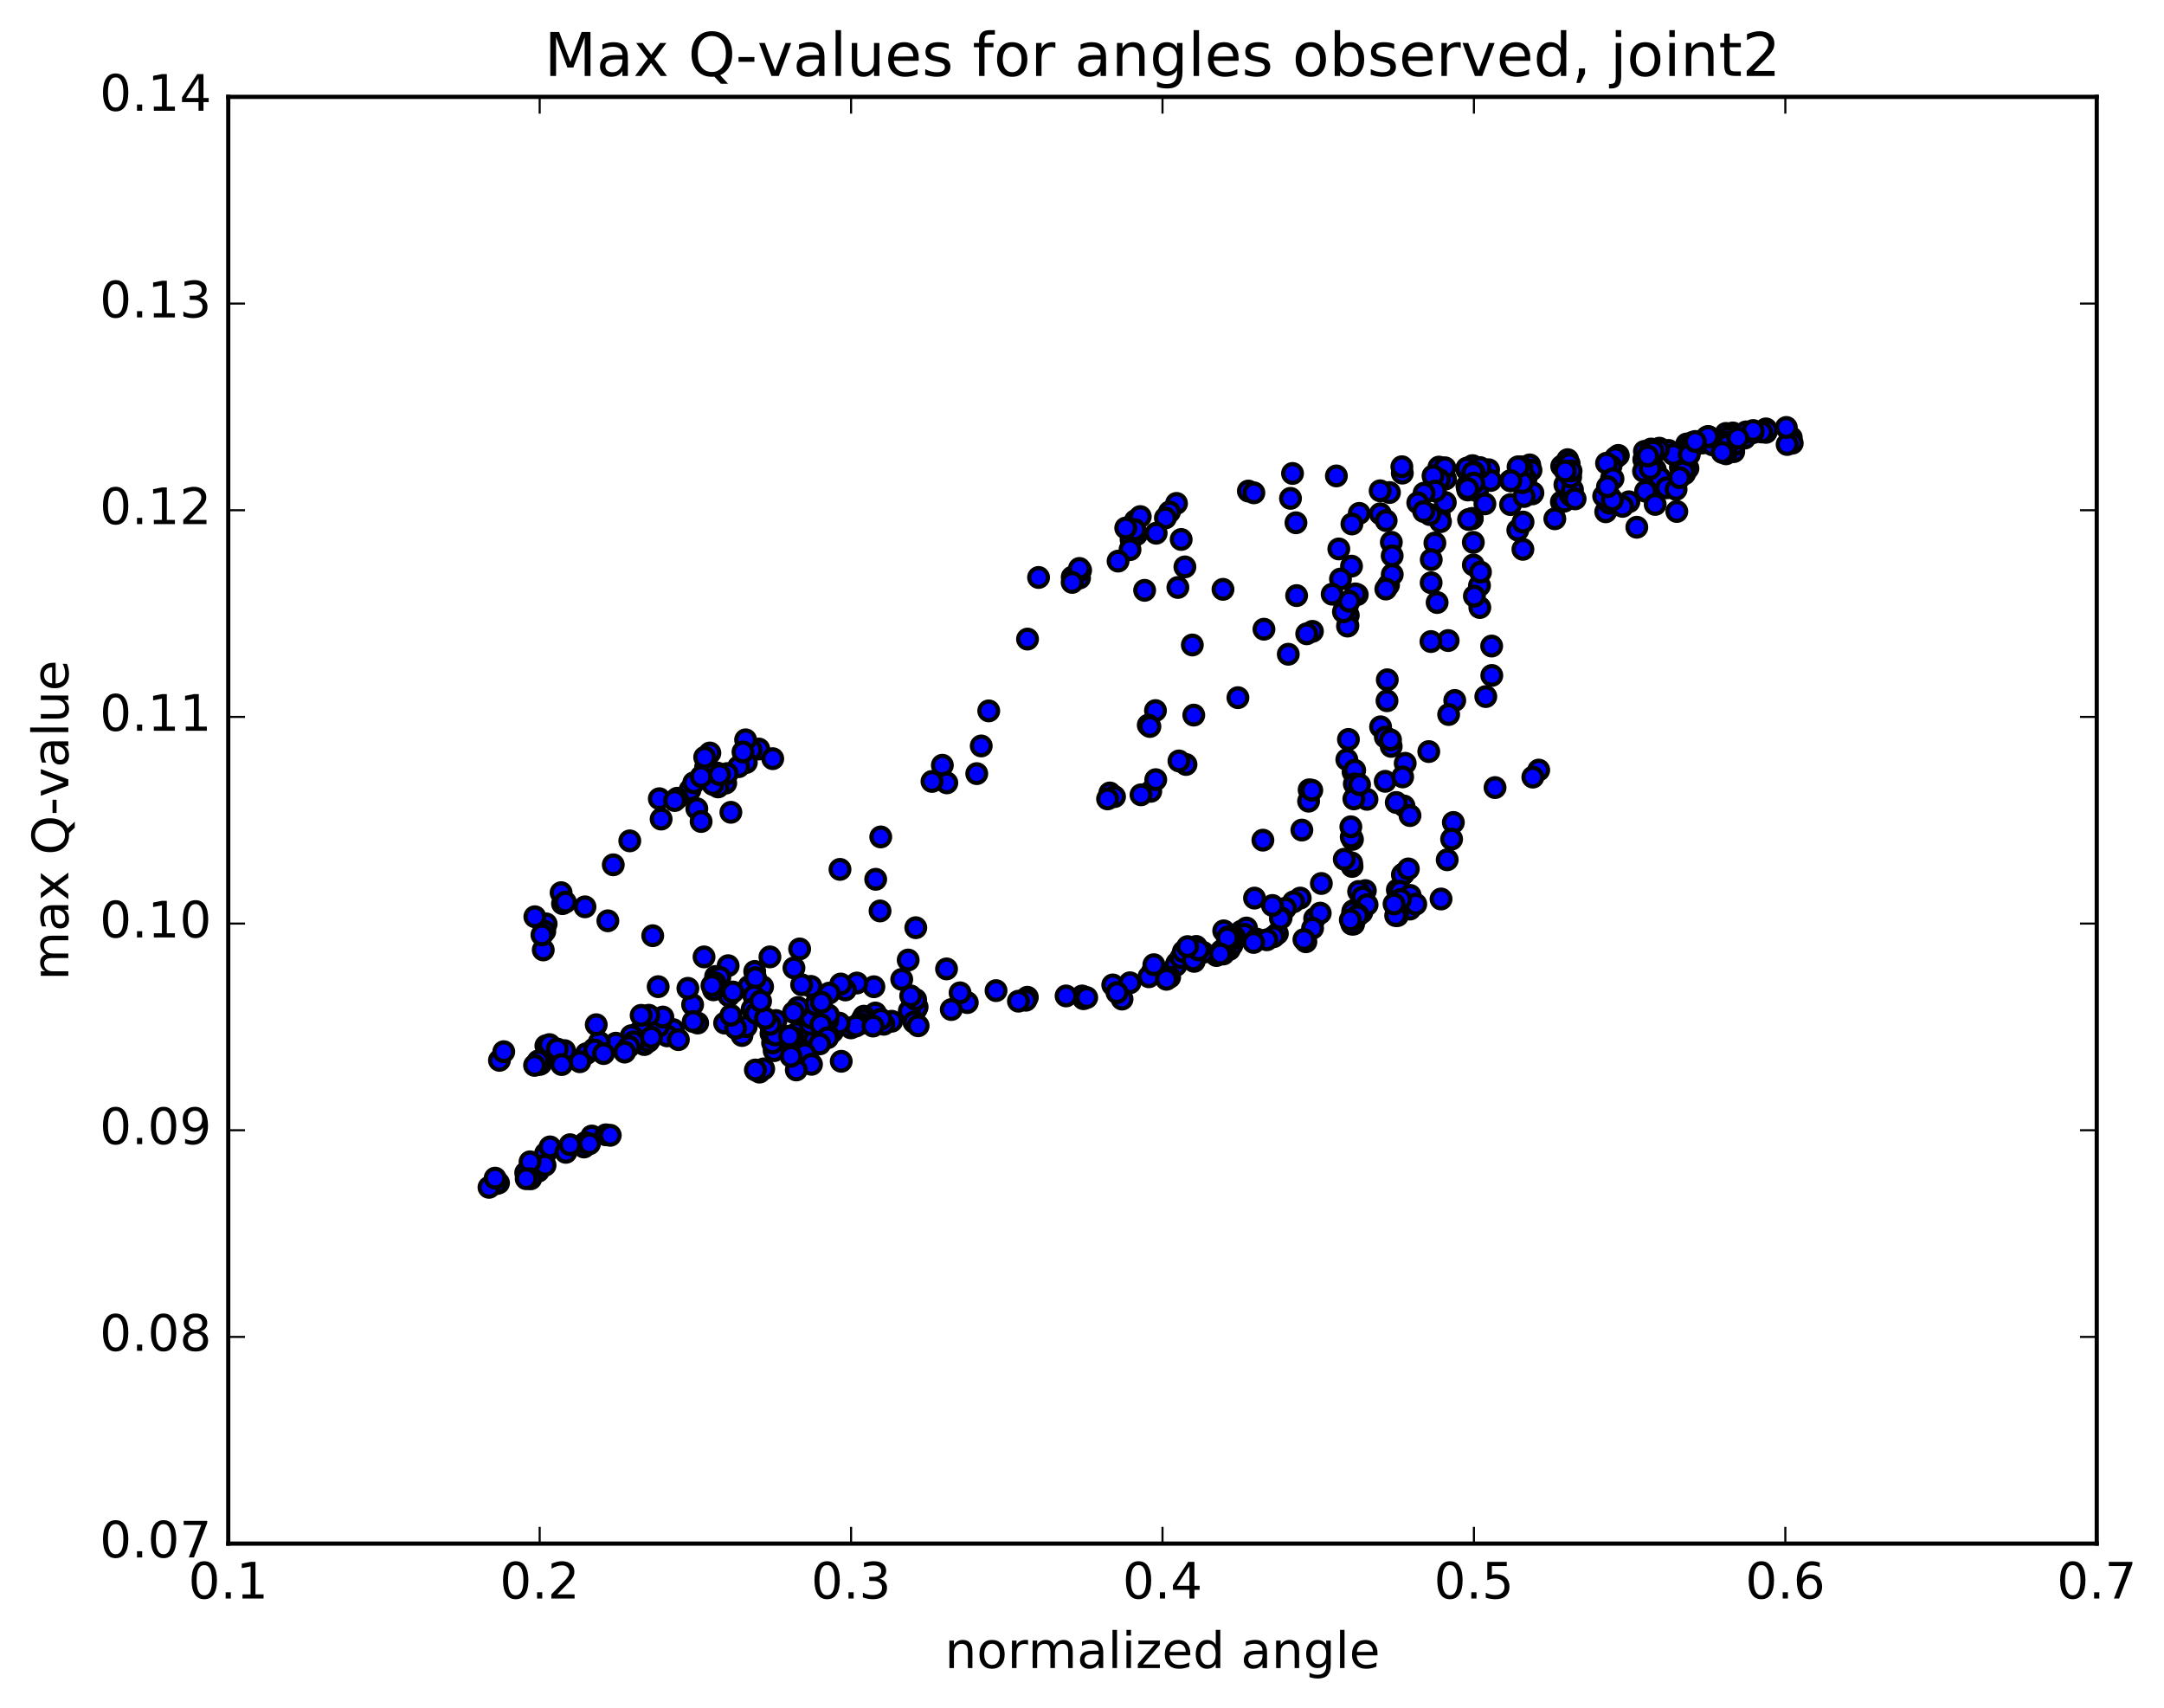<?xml version="1.0" encoding="utf-8" standalone="no"?>
<!DOCTYPE svg PUBLIC "-//W3C//DTD SVG 1.1//EN"
  "http://www.w3.org/Graphics/SVG/1.1/DTD/svg11.dtd">
<!-- Created with matplotlib (http://matplotlib.org/) -->
<svg height="408pt" version="1.1" viewBox="0 0 517 408" width="517pt" xmlns="http://www.w3.org/2000/svg" xmlns:xlink="http://www.w3.org/1999/xlink">
 <defs>
  <style type="text/css">
*{stroke-linecap:butt;stroke-linejoin:round;stroke-miterlimit:100000;}
  </style>
 </defs>
 <g id="figure_1">
  <g id="patch_1">
   <path d="M 0 408.169 
L 517.674 408.169 
L 517.674 0 
L 0 0 
z
" style="fill:#ffffff;"/>
  </g>
  <g id="axes_1">
   <g id="patch_2">
    <path d="M 54.532 368.742 
L 500.933 368.742 
L 500.933 23.142 
L 54.532 23.142 
z
" style="fill:#ffffff;"/>
   </g>
   <g id="PathCollection_1">
    <defs>
     <path d="M 0 2.236 
C 0.593 2.236 1.162 2 1.581 1.581 
C 2 1.162 2.236 0.593 2.236 0 
C 2.236 -0.593 2 -1.162 1.581 -1.581 
C 1.162 -2 0.593 -2.236 0 -2.236 
C -0.593 -2.236 -1.162 -2 -1.581 -1.581 
C -2 -1.162 -2.236 -0.593 -2.236 0 
C -2.236 0.593 -2 1.162 -1.581 1.581 
C -1.162 2 -0.593 2.236 0 2.236 
z
" id="mab47c86cd5" style="stroke:#000000;"/>
    </defs>
    <g clip-path="url(#p5b6e5180cf)">
     <use style="fill:#0000ff;stroke:#000000;" x="373.026" xlink:href="#mab47c86cd5" y="119.904"/>
     <use style="fill:#0000ff;stroke:#000000;" x="352.132" xlink:href="#mab47c86cd5" y="112.828"/>
     <use style="fill:#0000ff;stroke:#000000;" x="353.604" xlink:href="#mab47c86cd5" y="112.893"/>
     <use style="fill:#0000ff;stroke:#000000;" x="365.472" xlink:href="#mab47c86cd5" y="111.055"/>
     <use style="fill:#0000ff;stroke:#000000;" x="373.107" xlink:href="#mab47c86cd5" y="111.375"/>
     <use style="fill:#0000ff;stroke:#000000;" x="364.265" xlink:href="#mab47c86cd5" y="114.913"/>
     <use style="fill:#0000ff;stroke:#000000;" x="365.771" xlink:href="#mab47c86cd5" y="112.344"/>
     <use style="fill:#0000ff;stroke:#000000;" x="373.408" xlink:href="#mab47c86cd5" y="111.194"/>
     <use style="fill:#0000ff;stroke:#000000;" x="363.1" xlink:href="#mab47c86cd5" y="111.544"/>
     <use style="fill:#0000ff;stroke:#000000;" x="352.767" xlink:href="#mab47c86cd5" y="116.511"/>
     <use style="fill:#0000ff;stroke:#000000;" x="343.854" xlink:href="#mab47c86cd5" y="123.169"/>
     <use style="fill:#0000ff;stroke:#000000;" x="345.296" xlink:href="#mab47c86cd5" y="120.037"/>
     <use style="fill:#0000ff;stroke:#000000;" x="355.647" xlink:href="#mab47c86cd5" y="112.209"/>
     <use style="fill:#0000ff;stroke:#000000;" x="364.569" xlink:href="#mab47c86cd5" y="114.429"/>
     <use style="fill:#0000ff;stroke:#000000;" x="366.078" xlink:href="#mab47c86cd5" y="117.985"/>
     <use style="fill:#0000ff;stroke:#000000;" x="373.724" xlink:href="#mab47c86cd5" y="119.709"/>
     <use style="fill:#0000ff;stroke:#000000;" x="366.229" xlink:href="#mab47c86cd5" y="117.731"/>
     <use style="fill:#0000ff;stroke:#000000;" x="375.181" xlink:href="#mab47c86cd5" y="118.27"/>
     <use style="fill:#0000ff;stroke:#000000;" x="375.255" xlink:href="#mab47c86cd5" y="118.316"/>
     <use style="fill:#0000ff;stroke:#000000;" x="373.868" xlink:href="#mab47c86cd5" y="115.782"/>
     <use style="fill:#0000ff;stroke:#000000;" x="363.561" xlink:href="#mab47c86cd5" y="111.555"/>
     <use style="fill:#0000ff;stroke:#000000;" x="351.742" xlink:href="#mab47c86cd5" y="123.854"/>
     <use style="fill:#0000ff;stroke:#000000;" x="344.148" xlink:href="#mab47c86cd5" y="124.621"/>
     <use style="fill:#0000ff;stroke:#000000;" x="351.71" xlink:href="#mab47c86cd5" y="123.887"/>
     <use style="fill:#0000ff;stroke:#000000;" x="342.809" xlink:href="#mab47c86cd5" y="129.721"/>
     <use style="fill:#0000ff;stroke:#000000;" x="332.402" xlink:href="#mab47c86cd5" y="129.54"/>
     <use style="fill:#0000ff;stroke:#000000;" x="324.739" xlink:href="#mab47c86cd5" y="122.637"/>
     <use style="fill:#0000ff;stroke:#000000;" x="335.029" xlink:href="#mab47c86cd5" y="113.021"/>
     <use style="fill:#0000ff;stroke:#000000;" x="345.351" xlink:href="#mab47c86cd5" y="114.425"/>
     <use style="fill:#0000ff;stroke:#000000;" x="352.911" xlink:href="#mab47c86cd5" y="117.267"/>
     <use style="fill:#0000ff;stroke:#000000;" x="342.544" xlink:href="#mab47c86cd5" y="114.106"/>
     <use style="fill:#0000ff;stroke:#000000;" x="334.92" xlink:href="#mab47c86cd5" y="111.494"/>
     <use style="fill:#0000ff;stroke:#000000;" x="343.775" xlink:href="#mab47c86cd5" y="111.581"/>
     <use style="fill:#0000ff;stroke:#000000;" x="345.21" xlink:href="#mab47c86cd5" y="111.742"/>
     <use style="fill:#0000ff;stroke:#000000;" x="352.773" xlink:href="#mab47c86cd5" y="112.302"/>
     <use style="fill:#0000ff;stroke:#000000;" x="343.857" xlink:href="#mab47c86cd5" y="114.538"/>
     <use style="fill:#0000ff;stroke:#000000;" x="342.365" xlink:href="#mab47c86cd5" y="113.657"/>
     <use style="fill:#0000ff;stroke:#000000;" x="331.956" xlink:href="#mab47c86cd5" y="117.653"/>
     <use style="fill:#0000ff;stroke:#000000;" x="322.986" xlink:href="#mab47c86cd5" y="125.171"/>
     <use style="fill:#0000ff;stroke:#000000;" x="322.892" xlink:href="#mab47c86cd5" y="135.241"/>
     <use style="fill:#0000ff;stroke:#000000;" x="324.265" xlink:href="#mab47c86cd5" y="142.05"/>
     <use style="fill:#0000ff;stroke:#000000;" x="331.733" xlink:href="#mab47c86cd5" y="139.746"/>
     <use style="fill:#0000ff;stroke:#000000;" x="321.294" xlink:href="#mab47c86cd5" y="144.533"/>
     <use style="fill:#0000ff;stroke:#000000;" x="313.552" xlink:href="#mab47c86cd5" y="150.819"/>
     <use style="fill:#0000ff;stroke:#000000;" x="323.798" xlink:href="#mab47c86cd5" y="141.868"/>
     <use style="fill:#0000ff;stroke:#000000;" x="332.624" xlink:href="#mab47c86cd5" y="137.226"/>
     <use style="fill:#0000ff;stroke:#000000;" x="331.086" xlink:href="#mab47c86cd5" y="140.711"/>
     <use style="fill:#0000ff;stroke:#000000;" x="322.115" xlink:href="#mab47c86cd5" y="147.001"/>
     <use style="fill:#0000ff;stroke:#000000;" x="322.028" xlink:href="#mab47c86cd5" y="149.438"/>
     <use style="fill:#0000ff;stroke:#000000;" x="321.931" xlink:href="#mab47c86cd5" y="149.563"/>
     <use style="fill:#0000ff;stroke:#000000;" x="321.815" xlink:href="#mab47c86cd5" y="145.11"/>
     <use style="fill:#0000ff;stroke:#000000;" x="320.25" xlink:href="#mab47c86cd5" y="138.322"/>
     <use style="fill:#0000ff;stroke:#000000;" x="309.774" xlink:href="#mab47c86cd5" y="142.279"/>
     <use style="fill:#0000ff;stroke:#000000;" x="301.971" xlink:href="#mab47c86cd5" y="150.31"/>
     <use style="fill:#0000ff;stroke:#000000;" x="312.187" xlink:href="#mab47c86cd5" y="151.405"/>
     <use style="fill:#0000ff;stroke:#000000;" x="320.961" xlink:href="#mab47c86cd5" y="146.161"/>
     <use style="fill:#0000ff;stroke:#000000;" x="322.334" xlink:href="#mab47c86cd5" y="143.618"/>
     <use style="fill:#0000ff;stroke:#000000;" x="332.606" xlink:href="#mab47c86cd5" y="132.77"/>
     <use style="fill:#0000ff;stroke:#000000;" x="342.918" xlink:href="#mab47c86cd5" y="117.299"/>
     <use style="fill:#0000ff;stroke:#000000;" x="351.797" xlink:href="#mab47c86cd5" y="111.303"/>
     <use style="fill:#0000ff;stroke:#000000;" x="351.8" xlink:href="#mab47c86cd5" y="111.235"/>
     <use style="fill:#0000ff;stroke:#000000;" x="351.796" xlink:href="#mab47c86cd5" y="114.106"/>
     <use style="fill:#0000ff;stroke:#000000;" x="353.26" xlink:href="#mab47c86cd5" y="116.24"/>
     <use style="fill:#0000ff;stroke:#000000;" x="360.841" xlink:href="#mab47c86cd5" y="114.829"/>
     <use style="fill:#0000ff;stroke:#000000;" x="353.294" xlink:href="#mab47c86cd5" y="116.191"/>
     <use style="fill:#0000ff;stroke:#000000;" x="360.883" xlink:href="#mab47c86cd5" y="120.537"/>
     <use style="fill:#0000ff;stroke:#000000;" x="351.994" xlink:href="#mab47c86cd5" y="129.562"/>
     <use style="fill:#0000ff;stroke:#000000;" x="351.997" xlink:href="#mab47c86cd5" y="134.956"/>
     <use style="fill:#0000ff;stroke:#000000;" x="353.462" xlink:href="#mab47c86cd5" y="139.89"/>
     <use style="fill:#0000ff;stroke:#000000;" x="363.837" xlink:href="#mab47c86cd5" y="131.225"/>
     <use style="fill:#0000ff;stroke:#000000;" x="371.464" xlink:href="#mab47c86cd5" y="123.93"/>
     <use style="fill:#0000ff;stroke:#000000;" x="362.619" xlink:href="#mab47c86cd5" y="126.631"/>
     <use style="fill:#0000ff;stroke:#000000;" x="364.114" xlink:href="#mab47c86cd5" y="118.603"/>
     <use style="fill:#0000ff;stroke:#000000;" x="374.533" xlink:href="#mab47c86cd5" y="109.806"/>
     <use style="fill:#0000ff;stroke:#000000;" x="384.981" xlink:href="#mab47c86cd5" y="110.53"/>
     <use style="fill:#0000ff;stroke:#000000;" x="395.462" xlink:href="#mab47c86cd5" y="112.163"/>
     <use style="fill:#0000ff;stroke:#000000;" x="403.269" xlink:href="#mab47c86cd5" y="111.883"/>
     <use style="fill:#0000ff;stroke:#000000;" x="393.062" xlink:href="#mab47c86cd5" y="109.893"/>
     <use style="fill:#0000ff;stroke:#000000;" x="393.183" xlink:href="#mab47c86cd5" y="110.193"/>
     <use style="fill:#0000ff;stroke:#000000;" x="393.318" xlink:href="#mab47c86cd5" y="111.505"/>
     <use style="fill:#0000ff;stroke:#000000;" x="394.911" xlink:href="#mab47c86cd5" y="113.865"/>
     <use style="fill:#0000ff;stroke:#000000;" x="402.46" xlink:href="#mab47c86cd5" y="113.178"/>
     <use style="fill:#0000ff;stroke:#000000;" x="402.618" xlink:href="#mab47c86cd5" y="110.182"/>
     <use style="fill:#0000ff;stroke:#000000;" x="402.769" xlink:href="#mab47c86cd5" y="110.411"/>
     <use style="fill:#0000ff;stroke:#000000;" x="401.466" xlink:href="#mab47c86cd5" y="111.644"/>
     <use style="fill:#0000ff;stroke:#000000;" x="392.717" xlink:href="#mab47c86cd5" y="109.777"/>
     <use style="fill:#0000ff;stroke:#000000;" x="392.866" xlink:href="#mab47c86cd5" y="107.824"/>
     <use style="fill:#0000ff;stroke:#000000;" x="394.459" xlink:href="#mab47c86cd5" y="107.263"/>
     <use style="fill:#0000ff;stroke:#000000;" x="404.971" xlink:href="#mab47c86cd5" y="105.827"/>
     <use style="fill:#0000ff;stroke:#000000;" x="414.042" xlink:href="#mab47c86cd5" y="106.754"/>
     <use style="fill:#0000ff;stroke:#000000;" x="414.211" xlink:href="#mab47c86cd5" y="107.893"/>
     <use style="fill:#0000ff;stroke:#000000;" x="414.409" xlink:href="#mab47c86cd5" y="106.208"/>
     <use style="fill:#0000ff;stroke:#000000;" x="413.136" xlink:href="#mab47c86cd5" y="103.745"/>
     <use style="fill:#0000ff;stroke:#000000;" x="402.953" xlink:href="#mab47c86cd5" y="106.061"/>
     <use style="fill:#0000ff;stroke:#000000;" x="404.583" xlink:href="#mab47c86cd5" y="106.573"/>
     <use style="fill:#0000ff;stroke:#000000;" x="412.158" xlink:href="#mab47c86cd5" y="105.47"/>
     <use style="fill:#0000ff;stroke:#000000;" x="412.346" xlink:href="#mab47c86cd5" y="103.537"/>
     <use style="fill:#0000ff;stroke:#000000;" x="414.002" xlink:href="#mab47c86cd5" y="103.424"/>
     <use style="fill:#0000ff;stroke:#000000;" x="421.896" xlink:href="#mab47c86cd5" y="102.453"/>
     <use style="fill:#0000ff;stroke:#000000;" x="411.743" xlink:href="#mab47c86cd5" y="104.983"/>
     <use style="fill:#0000ff;stroke:#000000;" x="404.385" xlink:href="#mab47c86cd5" y="105.675"/>
     <use style="fill:#0000ff;stroke:#000000;" x="413.757" xlink:href="#mab47c86cd5" y="103.953"/>
     <use style="fill:#0000ff;stroke:#000000;" x="403.575" xlink:href="#mab47c86cd5" y="106.743"/>
     <use style="fill:#0000ff;stroke:#000000;" x="394.827" xlink:href="#mab47c86cd5" y="108.034"/>
     <use style="fill:#0000ff;stroke:#000000;" x="396.441" xlink:href="#mab47c86cd5" y="107.068"/>
     <use style="fill:#0000ff;stroke:#000000;" x="404.255" xlink:href="#mab47c86cd5" y="106.283"/>
     <use style="fill:#0000ff;stroke:#000000;" x="394.051" xlink:href="#mab47c86cd5" y="108.486"/>
     <use style="fill:#0000ff;stroke:#000000;" x="386.632" xlink:href="#mab47c86cd5" y="108.79"/>
     <use style="fill:#0000ff;stroke:#000000;" x="398.632" xlink:href="#mab47c86cd5" y="107.594"/>
     <use style="fill:#0000ff;stroke:#000000;" x="407.693" xlink:href="#mab47c86cd5" y="104.503"/>
     <use style="fill:#0000ff;stroke:#000000;" x="407.863" xlink:href="#mab47c86cd5" y="104.712"/>
     <use style="fill:#0000ff;stroke:#000000;" x="408.049" xlink:href="#mab47c86cd5" y="104.486"/>
     <use style="fill:#0000ff;stroke:#000000;" x="406.761" xlink:href="#mab47c86cd5" y="105.824"/>
     <use style="fill:#0000ff;stroke:#000000;" x="396.557" xlink:href="#mab47c86cd5" y="114.132"/>
     <use style="fill:#0000ff;stroke:#000000;" x="389.157" xlink:href="#mab47c86cd5" y="119.87"/>
     <use style="fill:#0000ff;stroke:#000000;" x="398.187" xlink:href="#mab47c86cd5" y="116.529"/>
     <use style="fill:#0000ff;stroke:#000000;" x="399.801" xlink:href="#mab47c86cd5" y="108.571"/>
     <use style="fill:#0000ff;stroke:#000000;" x="409.156" xlink:href="#mab47c86cd5" y="106.281"/>
     <use style="fill:#0000ff;stroke:#000000;" x="400.431" xlink:href="#mab47c86cd5" y="116.92"/>
     <use style="fill:#0000ff;stroke:#000000;" x="400.608" xlink:href="#mab47c86cd5" y="122.185"/>
     <use style="fill:#0000ff;stroke:#000000;" x="402.254" xlink:href="#mab47c86cd5" y="112.636"/>
     <use style="fill:#0000ff;stroke:#000000;" x="412.798" xlink:href="#mab47c86cd5" y="104.539"/>
     <use style="fill:#0000ff;stroke:#000000;" x="421.908" xlink:href="#mab47c86cd5" y="103.288"/>
     <use style="fill:#0000ff;stroke:#000000;" x="422.088" xlink:href="#mab47c86cd5" y="102.789"/>
     <use style="fill:#0000ff;stroke:#000000;" x="420.856" xlink:href="#mab47c86cd5" y="103.197"/>
     <use style="fill:#0000ff;stroke:#000000;" x="412.169" xlink:href="#mab47c86cd5" y="106.243"/>
     <use style="fill:#0000ff;stroke:#000000;" x="412.359" xlink:href="#mab47c86cd5" y="108.406"/>
     <use style="fill:#0000ff;stroke:#000000;" x="412.549" xlink:href="#mab47c86cd5" y="105.652"/>
     <use style="fill:#0000ff;stroke:#000000;" x="412.722" xlink:href="#mab47c86cd5" y="106.272"/>
     <use style="fill:#0000ff;stroke:#000000;" x="411.443" xlink:href="#mab47c86cd5" y="108.075"/>
     <use style="fill:#0000ff;stroke:#000000;" x="401.264" xlink:href="#mab47c86cd5" y="114.098"/>
     <use style="fill:#0000ff;stroke:#000000;" x="391.051" xlink:href="#mab47c86cd5" y="125.95"/>
     <use style="fill:#0000ff;stroke:#000000;" x="383.626" xlink:href="#mab47c86cd5" y="122.26"/>
     <use style="fill:#0000ff;stroke:#000000;" x="392.651" xlink:href="#mab47c86cd5" y="112.565"/>
     <use style="fill:#0000ff;stroke:#000000;" x="394.26" xlink:href="#mab47c86cd5" y="111.94"/>
     <use style="fill:#0000ff;stroke:#000000;" x="403.579" xlink:href="#mab47c86cd5" y="108.621"/>
     <use style="fill:#0000ff;stroke:#000000;" x="396.205" xlink:href="#mab47c86cd5" y="107.421"/>
     <use style="fill:#0000ff;stroke:#000000;" x="408.243" xlink:href="#mab47c86cd5" y="104.344"/>
     <use style="fill:#0000ff;stroke:#000000;" x="418.795" xlink:href="#mab47c86cd5" y="103.364"/>
     <use style="fill:#0000ff;stroke:#000000;" x="427.952" xlink:href="#mab47c86cd5" y="104.545"/>
     <use style="fill:#0000ff;stroke:#000000;" x="428.186" xlink:href="#mab47c86cd5" y="105.878"/>
     <use style="fill:#0000ff;stroke:#000000;" x="426.96" xlink:href="#mab47c86cd5" y="106.181"/>
     <use style="fill:#0000ff;stroke:#000000;" x="416.824" xlink:href="#mab47c86cd5" y="104.667"/>
     <use style="fill:#0000ff;stroke:#000000;" x="408.04" xlink:href="#mab47c86cd5" y="104.267"/>
     <use style="fill:#0000ff;stroke:#000000;" x="417.136" xlink:href="#mab47c86cd5" y="103.171"/>
     <use style="fill:#0000ff;stroke:#000000;" x="418.839" xlink:href="#mab47c86cd5" y="102.847"/>
     <use style="fill:#0000ff;stroke:#000000;" x="426.767" xlink:href="#mab47c86cd5" y="102.111"/>
     <use style="fill:#0000ff;stroke:#000000;" x="415.179" xlink:href="#mab47c86cd5" y="104.636"/>
     <use style="fill:#0000ff;stroke:#000000;" x="405.015" xlink:href="#mab47c86cd5" y="105.462"/>
     <use style="fill:#0000ff;stroke:#000000;" x="394.809" xlink:href="#mab47c86cd5" y="108.436"/>
     <use style="fill:#0000ff;stroke:#000000;" x="385.948" xlink:href="#mab47c86cd5" y="109.326"/>
     <use style="fill:#0000ff;stroke:#000000;" x="394.97" xlink:href="#mab47c86cd5" y="107.787"/>
     <use style="fill:#0000ff;stroke:#000000;" x="393.652" xlink:href="#mab47c86cd5" y="108.942"/>
     <use style="fill:#0000ff;stroke:#000000;" x="384.887" xlink:href="#mab47c86cd5" y="111.34"/>
     <use style="fill:#0000ff;stroke:#000000;" x="385.005" xlink:href="#mab47c86cd5" y="114.262"/>
     <use style="fill:#0000ff;stroke:#000000;" x="385.148" xlink:href="#mab47c86cd5" y="114.438"/>
     <use style="fill:#0000ff;stroke:#000000;" x="383.817" xlink:href="#mab47c86cd5" y="110.657"/>
     <use style="fill:#0000ff;stroke:#000000;" x="374.897" xlink:href="#mab47c86cd5" y="110.768"/>
     <use style="fill:#0000ff;stroke:#000000;" x="385.362" xlink:href="#mab47c86cd5" y="114.362"/>
     <use style="fill:#0000ff;stroke:#000000;" x="393.143" xlink:href="#mab47c86cd5" y="117.349"/>
     <use style="fill:#0000ff;stroke:#000000;" x="384.381" xlink:href="#mab47c86cd5" y="118.291"/>
     <use style="fill:#0000ff;stroke:#000000;" x="384.494" xlink:href="#mab47c86cd5" y="120.193"/>
     <use style="fill:#0000ff;stroke:#000000;" x="383.135" xlink:href="#mab47c86cd5" y="118.518"/>
     <use style="fill:#0000ff;stroke:#000000;" x="375.684" xlink:href="#mab47c86cd5" y="116.976"/>
     <use style="fill:#0000ff;stroke:#000000;" x="387.645" xlink:href="#mab47c86cd5" y="120.96"/>
     <use style="fill:#0000ff;stroke:#000000;" x="395.443" xlink:href="#mab47c86cd5" y="120.501"/>
     <use style="fill:#0000ff;stroke:#000000;" x="385.21" xlink:href="#mab47c86cd5" y="119.423"/>
     <use style="fill:#0000ff;stroke:#000000;" x="376.311" xlink:href="#mab47c86cd5" y="119.171"/>
     <use style="fill:#0000ff;stroke:#000000;" x="384.045" xlink:href="#mab47c86cd5" y="116.273"/>
     <use style="fill:#0000ff;stroke:#000000;" x="375.248" xlink:href="#mab47c86cd5" y="113.957"/>
     <use style="fill:#0000ff;stroke:#000000;" x="375.342" xlink:href="#mab47c86cd5" y="112.509"/>
     <use style="fill:#0000ff;stroke:#000000;" x="373.945" xlink:href="#mab47c86cd5" y="112.5"/>
     <use style="fill:#0000ff;stroke:#000000;" x="363.658" xlink:href="#mab47c86cd5" y="112.69"/>
     <use style="fill:#0000ff;stroke:#000000;" x="356.141" xlink:href="#mab47c86cd5" y="114.783"/>
     <use style="fill:#0000ff;stroke:#000000;" x="363.758" xlink:href="#mab47c86cd5" y="115.286"/>
     <use style="fill:#0000ff;stroke:#000000;" x="354.762" xlink:href="#mab47c86cd5" y="120.363"/>
     <use style="fill:#0000ff;stroke:#000000;" x="363.868" xlink:href="#mab47c86cd5" y="124.71"/>
     <use style="fill:#0000ff;stroke:#000000;" x="353.544" xlink:href="#mab47c86cd5" y="145.13"/>
     <use style="fill:#0000ff;stroke:#000000;" x="345.982" xlink:href="#mab47c86cd5" y="153.018"/>
     <use style="fill:#0000ff;stroke:#000000;" x="356.373" xlink:href="#mab47c86cd5" y="154.329"/>
     <use style="fill:#0000ff;stroke:#000000;" x="356.406" xlink:href="#mab47c86cd5" y="161.356"/>
     <use style="fill:#0000ff;stroke:#000000;" x="354.969" xlink:href="#mab47c86cd5" y="166.399"/>
     <use style="fill:#0000ff;stroke:#000000;" x="347.556" xlink:href="#mab47c86cd5" y="167.328"/>
     <use style="fill:#0000ff;stroke:#000000;" x="346.098" xlink:href="#mab47c86cd5" y="170.688"/>
     <use style="fill:#0000ff;stroke:#000000;" x="335.717" xlink:href="#mab47c86cd5" y="182.342"/>
     <use style="fill:#0000ff;stroke:#000000;" x="326.591" xlink:href="#mab47c86cd5" y="190.947"/>
     <use style="fill:#0000ff;stroke:#000000;" x="335.434" xlink:href="#mab47c86cd5" y="192.541"/>
     <use style="fill:#0000ff;stroke:#000000;" x="336.862" xlink:href="#mab47c86cd5" y="194.826"/>
     <use style="fill:#0000ff;stroke:#000000;" x="347.219" xlink:href="#mab47c86cd5" y="196.474"/>
     <use style="fill:#0000ff;stroke:#000000;" x="345.751" xlink:href="#mab47c86cd5" y="205.387"/>
     <use style="fill:#0000ff;stroke:#000000;" x="335.345" xlink:href="#mab47c86cd5" y="208.713"/>
     <use style="fill:#0000ff;stroke:#000000;" x="333.838" xlink:href="#mab47c86cd5" y="212.598"/>
     <use style="fill:#0000ff;stroke:#000000;" x="324.884" xlink:href="#mab47c86cd5" y="218.112"/>
     <use style="fill:#0000ff;stroke:#000000;" x="324.804" xlink:href="#mab47c86cd5" y="217.604"/>
     <use style="fill:#0000ff;stroke:#000000;" x="326.198" xlink:href="#mab47c86cd5" y="212.749"/>
     <use style="fill:#0000ff;stroke:#000000;" x="335.045" xlink:href="#mab47c86cd5" y="208.96"/>
     <use style="fill:#0000ff;stroke:#000000;" x="336.466" xlink:href="#mab47c86cd5" y="207.573"/>
     <use style="fill:#0000ff;stroke:#000000;" x="346.803" xlink:href="#mab47c86cd5" y="200.449"/>
     <use style="fill:#0000ff;stroke:#000000;" x="357.179" xlink:href="#mab47c86cd5" y="188.141"/>
     <use style="fill:#0000ff;stroke:#000000;" x="367.618" xlink:href="#mab47c86cd5" y="183.964"/>
     <use style="fill:#0000ff;stroke:#000000;" x="366.209" xlink:href="#mab47c86cd5" y="185.641"/>
     <use style="fill:#0000ff;stroke:#000000;" x="352.132" xlink:href="#mab47c86cd5" y="112.828"/>
     <use style="fill:#0000ff;stroke:#000000;" x="353.6" xlink:href="#mab47c86cd5" y="111.702"/>
     <use style="fill:#0000ff;stroke:#000000;" x="362.683" xlink:href="#mab47c86cd5" y="111.516"/>
     <use style="fill:#0000ff;stroke:#000000;" x="350.859" xlink:href="#mab47c86cd5" y="124.101"/>
     <use style="fill:#0000ff;stroke:#000000;" x="341.94" xlink:href="#mab47c86cd5" y="133.694"/>
     <use style="fill:#0000ff;stroke:#000000;" x="341.912" xlink:href="#mab47c86cd5" y="139.214"/>
     <use style="fill:#0000ff;stroke:#000000;" x="343.345" xlink:href="#mab47c86cd5" y="143.933"/>
     <use style="fill:#0000ff;stroke:#000000;" x="353.7" xlink:href="#mab47c86cd5" y="136.662"/>
     <use style="fill:#0000ff;stroke:#000000;" x="352.246" xlink:href="#mab47c86cd5" y="142.411"/>
     <use style="fill:#0000ff;stroke:#000000;" x="341.865" xlink:href="#mab47c86cd5" y="153.257"/>
     <use style="fill:#0000ff;stroke:#000000;" x="331.436" xlink:href="#mab47c86cd5" y="162.39"/>
     <use style="fill:#0000ff;stroke:#000000;" x="331.369" xlink:href="#mab47c86cd5" y="167.4"/>
     <use style="fill:#0000ff;stroke:#000000;" x="329.835" xlink:href="#mab47c86cd5" y="173.624"/>
     <use style="fill:#0000ff;stroke:#000000;" x="322.156" xlink:href="#mab47c86cd5" y="176.634"/>
     <use style="fill:#0000ff;stroke:#000000;" x="330.974" xlink:href="#mab47c86cd5" y="176.091"/>
     <use style="fill:#0000ff;stroke:#000000;" x="332.372" xlink:href="#mab47c86cd5" y="178.302"/>
     <use style="fill:#0000ff;stroke:#000000;" x="341.351" xlink:href="#mab47c86cd5" y="179.539"/>
     <use style="fill:#0000ff;stroke:#000000;" x="330.939" xlink:href="#mab47c86cd5" y="186.647"/>
     <use style="fill:#0000ff;stroke:#000000;" x="323.264" xlink:href="#mab47c86cd5" y="184.42"/>
     <use style="fill:#0000ff;stroke:#000000;" x="332.207" xlink:href="#mab47c86cd5" y="176.735"/>
     <use style="fill:#0000ff;stroke:#000000;" x="321.77" xlink:href="#mab47c86cd5" y="181.451"/>
     <use style="fill:#0000ff;stroke:#000000;" x="312.766" xlink:href="#mab47c86cd5" y="188.678"/>
     <use style="fill:#0000ff;stroke:#000000;" x="312.636" xlink:href="#mab47c86cd5" y="191.391"/>
     <use style="fill:#0000ff;stroke:#000000;" x="311.028" xlink:href="#mab47c86cd5" y="198.29"/>
     <use style="fill:#0000ff;stroke:#000000;" x="301.716" xlink:href="#mab47c86cd5" y="200.701"/>
     <use style="fill:#0000ff;stroke:#000000;" x="313.399" xlink:href="#mab47c86cd5" y="188.77"/>
     <use style="fill:#0000ff;stroke:#000000;" x="323.651" xlink:href="#mab47c86cd5" y="184.004"/>
     <use style="fill:#0000ff;stroke:#000000;" x="323.562" xlink:href="#mab47c86cd5" y="187.264"/>
     <use style="fill:#0000ff;stroke:#000000;" x="323.45" xlink:href="#mab47c86cd5" y="190.845"/>
     <use style="fill:#0000ff;stroke:#000000;" x="324.81" xlink:href="#mab47c86cd5" y="187.44"/>
     <use style="fill:#0000ff;stroke:#000000;" x="335.107" xlink:href="#mab47c86cd5" y="185.59"/>
     <use style="fill:#0000ff;stroke:#000000;" x="333.578" xlink:href="#mab47c86cd5" y="191.704"/>
     <use style="fill:#0000ff;stroke:#000000;" x="323.116" xlink:href="#mab47c86cd5" y="200.521"/>
     <use style="fill:#0000ff;stroke:#000000;" x="323.021" xlink:href="#mab47c86cd5" y="206.985"/>
     <use style="fill:#0000ff;stroke:#000000;" x="322.917" xlink:href="#mab47c86cd5" y="206.126"/>
     <use style="fill:#0000ff;stroke:#000000;" x="322.821" xlink:href="#mab47c86cd5" y="199.949"/>
     <use style="fill:#0000ff;stroke:#000000;" x="322.729" xlink:href="#mab47c86cd5" y="197.508"/>
     <use style="fill:#0000ff;stroke:#000000;" x="321.155" xlink:href="#mab47c86cd5" y="205.257"/>
     <use style="fill:#0000ff;stroke:#000000;" x="310.639" xlink:href="#mab47c86cd5" y="214.537"/>
     <use style="fill:#0000ff;stroke:#000000;" x="309.033" xlink:href="#mab47c86cd5" y="215.431"/>
     <use style="fill:#0000ff;stroke:#000000;" x="299.717" xlink:href="#mab47c86cd5" y="214.543"/>
     <use style="fill:#0000ff;stroke:#000000;" x="307.098" xlink:href="#mab47c86cd5" y="216.972"/>
     <use style="fill:#0000ff;stroke:#000000;" x="296.537" xlink:href="#mab47c86cd5" y="222.468"/>
     <use style="fill:#0000ff;stroke:#000000;" x="297.798" xlink:href="#mab47c86cd5" y="221.687"/>
     <use style="fill:#0000ff;stroke:#000000;" x="305.172" xlink:href="#mab47c86cd5" y="223.028"/>
     <use style="fill:#0000ff;stroke:#000000;" x="297.333" xlink:href="#mab47c86cd5" y="223.195"/>
     <use style="fill:#0000ff;stroke:#000000;" x="306.071" xlink:href="#mab47c86cd5" y="219.26"/>
     <use style="fill:#0000ff;stroke:#000000;" x="305.9" xlink:href="#mab47c86cd5" y="219.399"/>
     <use style="fill:#0000ff;stroke:#000000;" x="304.287" xlink:href="#mab47c86cd5" y="223.772"/>
     <use style="fill:#0000ff;stroke:#000000;" x="293.709" xlink:href="#mab47c86cd5" y="226.815"/>
     <use style="fill:#0000ff;stroke:#000000;" x="293.497" xlink:href="#mab47c86cd5" y="224.512"/>
     <use style="fill:#0000ff;stroke:#000000;" x="291.824" xlink:href="#mab47c86cd5" y="227.109"/>
     <use style="fill:#0000ff;stroke:#000000;" x="281.194" xlink:href="#mab47c86cd5" y="230.053"/>
     <use style="fill:#0000ff;stroke:#000000;" x="280.95" xlink:href="#mab47c86cd5" y="230.614"/>
     <use style="fill:#0000ff;stroke:#000000;" x="282.136" xlink:href="#mab47c86cd5" y="228.768"/>
     <use style="fill:#0000ff;stroke:#000000;" x="292.272" xlink:href="#mab47c86cd5" y="227.895"/>
     <use style="fill:#0000ff;stroke:#000000;" x="290.621" xlink:href="#mab47c86cd5" y="228.27"/>
     <use style="fill:#0000ff;stroke:#000000;" x="282.714" xlink:href="#mab47c86cd5" y="227.328"/>
     <use style="fill:#0000ff;stroke:#000000;" x="294.321" xlink:href="#mab47c86cd5" y="225.786"/>
     <use style="fill:#0000ff;stroke:#000000;" x="300.217" xlink:href="#mab47c86cd5" y="224.329"/>
     <use style="fill:#0000ff;stroke:#000000;" x="292.356" xlink:href="#mab47c86cd5" y="222.365"/>
     <use style="fill:#0000ff;stroke:#000000;" x="304.001" xlink:href="#mab47c86cd5" y="216.304"/>
     <use style="fill:#0000ff;stroke:#000000;" x="315.685" xlink:href="#mab47c86cd5" y="211.052"/>
     <use style="fill:#0000ff;stroke:#000000;" x="324.585" xlink:href="#mab47c86cd5" y="212.959"/>
     <use style="fill:#0000ff;stroke:#000000;" x="314.08" xlink:href="#mab47c86cd5" y="219.408"/>
     <use style="fill:#0000ff;stroke:#000000;" x="315.414" xlink:href="#mab47c86cd5" y="218.135"/>
     <use style="fill:#0000ff;stroke:#000000;" x="324.203" xlink:href="#mab47c86cd5" y="217.086"/>
     <use style="fill:#0000ff;stroke:#000000;" x="325.55" xlink:href="#mab47c86cd5" y="214.295"/>
     <use style="fill:#0000ff;stroke:#000000;" x="334.501" xlink:href="#mab47c86cd5" y="212.903"/>
     <use style="fill:#0000ff;stroke:#000000;" x="325.338" xlink:href="#mab47c86cd5" y="217.993"/>
     <use style="fill:#0000ff;stroke:#000000;" x="334.273" xlink:href="#mab47c86cd5" y="216.438"/>
     <use style="fill:#0000ff;stroke:#000000;" x="326.609" xlink:href="#mab47c86cd5" y="216.113"/>
     <use style="fill:#0000ff;stroke:#000000;" x="336.905" xlink:href="#mab47c86cd5" y="213.899"/>
     <use style="fill:#0000ff;stroke:#000000;" x="336.838" xlink:href="#mab47c86cd5" y="217.171"/>
     <use style="fill:#0000ff;stroke:#000000;" x="338.242" xlink:href="#mab47c86cd5" y="215.994"/>
     <use style="fill:#0000ff;stroke:#000000;" x="344.28" xlink:href="#mab47c86cd5" y="214.755"/>
     <use style="fill:#0000ff;stroke:#000000;" x="333.872" xlink:href="#mab47c86cd5" y="218.726"/>
     <use style="fill:#0000ff;stroke:#000000;" x="323.395" xlink:href="#mab47c86cd5" y="220.756"/>
     <use style="fill:#0000ff;stroke:#000000;" x="323.265" xlink:href="#mab47c86cd5" y="217.561"/>
     <use style="fill:#0000ff;stroke:#000000;" x="323.157" xlink:href="#mab47c86cd5" y="217.904"/>
     <use style="fill:#0000ff;stroke:#000000;" x="324.506" xlink:href="#mab47c86cd5" y="218.627"/>
     <use style="fill:#0000ff;stroke:#000000;" x="333.439" xlink:href="#mab47c86cd5" y="218.719"/>
     <use style="fill:#0000ff;stroke:#000000;" x="322.959" xlink:href="#mab47c86cd5" y="220.755"/>
     <use style="fill:#0000ff;stroke:#000000;" x="324.316" xlink:href="#mab47c86cd5" y="218.779"/>
     <use style="fill:#0000ff;stroke:#000000;" x="334.59" xlink:href="#mab47c86cd5" y="214.885"/>
     <use style="fill:#0000ff;stroke:#000000;" x="333.051" xlink:href="#mab47c86cd5" y="215.943"/>
     <use style="fill:#0000ff;stroke:#000000;" x="322.598" xlink:href="#mab47c86cd5" y="219.754"/>
     <use style="fill:#0000ff;stroke:#000000;" x="313.588" xlink:href="#mab47c86cd5" y="221.739"/>
     <use style="fill:#0000ff;stroke:#000000;" x="311.992" xlink:href="#mab47c86cd5" y="224.975"/>
     <use style="fill:#0000ff;stroke:#000000;" x="302.67" xlink:href="#mab47c86cd5" y="224.501"/>
     <use style="fill:#0000ff;stroke:#000000;" x="311.517" xlink:href="#mab47c86cd5" y="224.44"/>
     <use style="fill:#0000ff;stroke:#000000;" x="299.5" xlink:href="#mab47c86cd5" y="225.138"/>
     <use style="fill:#0000ff;stroke:#000000;" x="287.44" xlink:href="#mab47c86cd5" y="227.508"/>
     <use style="fill:#0000ff;stroke:#000000;" x="275.342" xlink:href="#mab47c86cd5" y="232.048"/>
     <use style="fill:#0000ff;stroke:#000000;" x="265.847" xlink:href="#mab47c86cd5" y="235.281"/>
     <use style="fill:#0000ff;stroke:#000000;" x="274.486" xlink:href="#mab47c86cd5" y="233.335"/>
     <use style="fill:#0000ff;stroke:#000000;" x="275.67" xlink:href="#mab47c86cd5" y="230.449"/>
     <use style="fill:#0000ff;stroke:#000000;" x="285.789" xlink:href="#mab47c86cd5" y="226.085"/>
     <use style="fill:#0000ff;stroke:#000000;" x="285.547" xlink:href="#mab47c86cd5" y="227.868"/>
     <use style="fill:#0000ff;stroke:#000000;" x="285.3" xlink:href="#mab47c86cd5" y="229.662"/>
     <use style="fill:#0000ff;stroke:#000000;" x="285.078" xlink:href="#mab47c86cd5" y="229.31"/>
     <use style="fill:#0000ff;stroke:#000000;" x="286.33" xlink:href="#mab47c86cd5" y="226.9"/>
     <use style="fill:#0000ff;stroke:#000000;" x="295.024" xlink:href="#mab47c86cd5" y="223.925"/>
     <use style="fill:#0000ff;stroke:#000000;" x="294.833" xlink:href="#mab47c86cd5" y="224.098"/>
     <use style="fill:#0000ff;stroke:#000000;" x="293.144" xlink:href="#mab47c86cd5" y="225.487"/>
     <use style="fill:#0000ff;stroke:#000000;" x="283.729" xlink:href="#mab47c86cd5" y="226.125"/>
     <use style="fill:#0000ff;stroke:#000000;" x="293.864" xlink:href="#mab47c86cd5" y="223.9"/>
     <use style="fill:#0000ff;stroke:#000000;" x="293.649" xlink:href="#mab47c86cd5" y="224.492"/>
     <use style="fill:#0000ff;stroke:#000000;" x="293.449" xlink:href="#mab47c86cd5" y="223.782"/>
     <use style="fill:#0000ff;stroke:#000000;" x="293.229" xlink:href="#mab47c86cd5" y="224.062"/>
     <use style="fill:#0000ff;stroke:#000000;" x="291.533" xlink:href="#mab47c86cd5" y="227.894"/>
     <use style="fill:#0000ff;stroke:#000000;" x="279.444" xlink:href="#mab47c86cd5" y="233.442"/>
     <use style="fill:#0000ff;stroke:#000000;" x="269.964" xlink:href="#mab47c86cd5" y="234.772"/>
     <use style="fill:#0000ff;stroke:#000000;" x="278.676" xlink:href="#mab47c86cd5" y="233.938"/>
     <use style="fill:#0000ff;stroke:#000000;" x="268.07" xlink:href="#mab47c86cd5" y="238.664"/>
     <use style="fill:#0000ff;stroke:#000000;" x="258.855" xlink:href="#mab47c86cd5" y="238.579"/>
     <use style="fill:#0000ff;stroke:#000000;" x="258.527" xlink:href="#mab47c86cd5" y="237.924"/>
     <use style="fill:#0000ff;stroke:#000000;" x="259.626" xlink:href="#mab47c86cd5" y="238.306"/>
     <use style="fill:#0000ff;stroke:#000000;" x="266.857" xlink:href="#mab47c86cd5" y="237.118"/>
     <use style="fill:#0000ff;stroke:#000000;" x="254.697" xlink:href="#mab47c86cd5" y="237.915"/>
     <use style="fill:#0000ff;stroke:#000000;" x="245.442" xlink:href="#mab47c86cd5" y="238.228"/>
     <use style="fill:#0000ff;stroke:#000000;" x="245.089" xlink:href="#mab47c86cd5" y="238.94"/>
     <use style="fill:#0000ff;stroke:#000000;" x="243.313" xlink:href="#mab47c86cd5" y="239.166"/>
     <use style="fill:#0000ff;stroke:#000000;" x="231.099" xlink:href="#mab47c86cd5" y="239.499"/>
     <use style="fill:#0000ff;stroke:#000000;" x="218.865" xlink:href="#mab47c86cd5" y="241.082"/>
     <use style="fill:#0000ff;stroke:#000000;" x="209.143" xlink:href="#mab47c86cd5" y="241.993"/>
     <use style="fill:#0000ff;stroke:#000000;" x="219.11" xlink:href="#mab47c86cd5" y="240.555"/>
     <use style="fill:#0000ff;stroke:#000000;" x="217.241" xlink:href="#mab47c86cd5" y="241.49"/>
     <use style="fill:#0000ff;stroke:#000000;" x="206.385" xlink:href="#mab47c86cd5" y="242.752"/>
     <use style="fill:#0000ff;stroke:#000000;" x="205.969" xlink:href="#mab47c86cd5" y="243.527"/>
     <use style="fill:#0000ff;stroke:#000000;" x="205.552" xlink:href="#mab47c86cd5" y="244.548"/>
     <use style="fill:#0000ff;stroke:#000000;" x="205.186" xlink:href="#mab47c86cd5" y="244.625"/>
     <use style="fill:#0000ff;stroke:#000000;" x="203.301" xlink:href="#mab47c86cd5" y="245.544"/>
     <use style="fill:#0000ff;stroke:#000000;" x="193.965" xlink:href="#mab47c86cd5" y="247.329"/>
     <use style="fill:#0000ff;stroke:#000000;" x="193.538" xlink:href="#mab47c86cd5" y="248.186"/>
     <use style="fill:#0000ff;stroke:#000000;" x="194.506" xlink:href="#mab47c86cd5" y="247.728"/>
     <use style="fill:#0000ff;stroke:#000000;" x="204.497" xlink:href="#mab47c86cd5" y="245.098"/>
     <use style="fill:#0000ff;stroke:#000000;" x="213.029" xlink:href="#mab47c86cd5" y="243.962"/>
     <use style="fill:#0000ff;stroke:#000000;" x="211.152" xlink:href="#mab47c86cd5" y="244.678"/>
     <use style="fill:#0000ff;stroke:#000000;" x="198.891" xlink:href="#mab47c86cd5" y="246.467"/>
     <use style="fill:#0000ff;stroke:#000000;" x="189.551" xlink:href="#mab47c86cd5" y="247.569"/>
     <use style="fill:#0000ff;stroke:#000000;" x="190.517" xlink:href="#mab47c86cd5" y="246.684"/>
     <use style="fill:#0000ff;stroke:#000000;" x="200.506" xlink:href="#mab47c86cd5" y="244.411"/>
     <use style="fill:#0000ff;stroke:#000000;" x="210.462" xlink:href="#mab47c86cd5" y="243.487"/>
     <use style="fill:#0000ff;stroke:#000000;" x="208.581" xlink:href="#mab47c86cd5" y="245.112"/>
     <use style="fill:#0000ff;stroke:#000000;" x="197.851" xlink:href="#mab47c86cd5" y="247.333"/>
     <use style="fill:#0000ff;stroke:#000000;" x="186.976" xlink:href="#mab47c86cd5" y="248.788"/>
     <use style="fill:#0000ff;stroke:#000000;" x="185.08" xlink:href="#mab47c86cd5" y="248.187"/>
     <use style="fill:#0000ff;stroke:#000000;" x="177.27" xlink:href="#mab47c86cd5" y="247.363"/>
     <use style="fill:#0000ff;stroke:#000000;" x="178.287" xlink:href="#mab47c86cd5" y="245.235"/>
     <use style="fill:#0000ff;stroke:#000000;" x="185.386" xlink:href="#mab47c86cd5" y="243.788"/>
     <use style="fill:#0000ff;stroke:#000000;" x="173.115" xlink:href="#mab47c86cd5" y="244.4"/>
     <use style="fill:#0000ff;stroke:#000000;" x="160.846" xlink:href="#mab47c86cd5" y="245.955"/>
     <use style="fill:#0000ff;stroke:#000000;" x="153.044" xlink:href="#mab47c86cd5" y="246.247"/>
     <use style="fill:#0000ff;stroke:#000000;" x="151.212" xlink:href="#mab47c86cd5" y="247.724"/>
     <use style="fill:#0000ff;stroke:#000000;" x="141.886" xlink:href="#mab47c86cd5" y="250.583"/>
     <use style="fill:#0000ff;stroke:#000000;" x="140.066" xlink:href="#mab47c86cd5" y="251.717"/>
     <use style="fill:#0000ff;stroke:#000000;" x="130.756" xlink:href="#mab47c86cd5" y="251.557"/>
     <use style="fill:#0000ff;stroke:#000000;" x="130.416" xlink:href="#mab47c86cd5" y="249.819"/>
     <use style="fill:#0000ff;stroke:#000000;" x="128.612" xlink:href="#mab47c86cd5" y="279.776"/>
     <use style="fill:#0000ff;stroke:#000000;" x="119.322" xlink:href="#mab47c86cd5" y="253.3"/>
     <use style="fill:#0000ff;stroke:#000000;" x="120.354" xlink:href="#mab47c86cd5" y="251.232"/>
     <use style="fill:#0000ff;stroke:#000000;" x="130.348" xlink:href="#mab47c86cd5" y="275.533"/>
     <use style="fill:#0000ff;stroke:#000000;" x="131.409" xlink:href="#mab47c86cd5" y="273.974"/>
     <use style="fill:#0000ff;stroke:#000000;" x="141.388" xlink:href="#mab47c86cd5" y="271.375"/>
     <use style="fill:#0000ff;stroke:#000000;" x="139.518" xlink:href="#mab47c86cd5" y="274.002"/>
     <use style="fill:#0000ff;stroke:#000000;" x="130.217" xlink:href="#mab47c86cd5" y="278.369"/>
     <use style="fill:#0000ff;stroke:#000000;" x="131.276" xlink:href="#mab47c86cd5" y="249.537"/>
     <use style="fill:#0000ff;stroke:#000000;" x="139.828" xlink:href="#mab47c86cd5" y="272.964"/>
     <use style="fill:#0000ff;stroke:#000000;" x="140.831" xlink:href="#mab47c86cd5" y="273.233"/>
     <use style="fill:#0000ff;stroke:#000000;" x="150.836" xlink:href="#mab47c86cd5" y="247.401"/>
     <use style="fill:#0000ff;stroke:#000000;" x="159.379" xlink:href="#mab47c86cd5" y="247.452"/>
     <use style="fill:#0000ff;stroke:#000000;" x="147.126" xlink:href="#mab47c86cd5" y="249.204"/>
     <use style="fill:#0000ff;stroke:#000000;" x="134.888" xlink:href="#mab47c86cd5" y="250.977"/>
     <use style="fill:#0000ff;stroke:#000000;" x="125.595" xlink:href="#mab47c86cd5" y="280.158"/>
     <use style="fill:#0000ff;stroke:#000000;" x="126.628" xlink:href="#mab47c86cd5" y="277.543"/>
     <use style="fill:#0000ff;stroke:#000000;" x="135.188" xlink:href="#mab47c86cd5" y="275.276"/>
     <use style="fill:#0000ff;stroke:#000000;" x="136.197" xlink:href="#mab47c86cd5" y="273.454"/>
     <use style="fill:#0000ff;stroke:#000000;" x="144.749" xlink:href="#mab47c86cd5" y="271.092"/>
     <use style="fill:#0000ff;stroke:#000000;" x="145.797" xlink:href="#mab47c86cd5" y="271.205"/>
     <use style="fill:#0000ff;stroke:#000000;" x="154.335" xlink:href="#mab47c86cd5" y="248.843"/>
     <use style="fill:#0000ff;stroke:#000000;" x="153.924" xlink:href="#mab47c86cd5" y="249.531"/>
     <use style="fill:#0000ff;stroke:#000000;" x="154.96" xlink:href="#mab47c86cd5" y="248.769"/>
     <use style="fill:#0000ff;stroke:#000000;" x="162.076" xlink:href="#mab47c86cd5" y="248.353"/>
     <use style="fill:#0000ff;stroke:#000000;" x="151.355" xlink:href="#mab47c86cd5" y="248.916"/>
     <use style="fill:#0000ff;stroke:#000000;" x="143.16" xlink:href="#mab47c86cd5" y="248.978"/>
     <use style="fill:#0000ff;stroke:#000000;" x="150.292" xlink:href="#mab47c86cd5" y="249.991"/>
     <use style="fill:#0000ff;stroke:#000000;" x="142.102" xlink:href="#mab47c86cd5" y="250.821"/>
     <use style="fill:#0000ff;stroke:#000000;" x="149.236" xlink:href="#mab47c86cd5" y="251.332"/>
     <use style="fill:#0000ff;stroke:#000000;" x="138.526" xlink:href="#mab47c86cd5" y="253.632"/>
     <use style="fill:#0000ff;stroke:#000000;" x="129.236" xlink:href="#mab47c86cd5" y="254.112"/>
     <use style="fill:#0000ff;stroke:#000000;" x="128.91" xlink:href="#mab47c86cd5" y="254.291"/>
     <use style="fill:#0000ff;stroke:#000000;" x="128.582" xlink:href="#mab47c86cd5" y="253.455"/>
     <use style="fill:#0000ff;stroke:#000000;" x="126.791" xlink:href="#mab47c86cd5" y="281.598"/>
     <use style="fill:#0000ff;stroke:#000000;" x="119.102" xlink:href="#mab47c86cd5" y="282.6"/>
     <use style="fill:#0000ff;stroke:#000000;" x="127.709" xlink:href="#mab47c86cd5" y="254.502"/>
     <use style="fill:#0000ff;stroke:#000000;" x="118.535" xlink:href="#mab47c86cd5" y="282.762"/>
     <use style="fill:#0000ff;stroke:#000000;" x="125.713" xlink:href="#mab47c86cd5" y="281.577"/>
     <use style="fill:#0000ff;stroke:#000000;" x="116.822" xlink:href="#mab47c86cd5" y="283.639"/>
     <use style="fill:#0000ff;stroke:#000000;" x="118.293" xlink:href="#mab47c86cd5" y="281.437"/>
     <use style="fill:#0000ff;stroke:#000000;" x="352.132" xlink:href="#mab47c86cd5" y="112.828"/>
     <use style="fill:#0000ff;stroke:#000000;" x="352.132" xlink:href="#mab47c86cd5" y="112.827"/>
     <use style="fill:#0000ff;stroke:#000000;" x="350.67" xlink:href="#mab47c86cd5" y="117.053"/>
     <use style="fill:#0000ff;stroke:#000000;" x="341.586" xlink:href="#mab47c86cd5" y="122.922"/>
     <use style="fill:#0000ff;stroke:#000000;" x="350.458" xlink:href="#mab47c86cd5" y="116.078"/>
     <use style="fill:#0000ff;stroke:#000000;" x="350.452" xlink:href="#mab47c86cd5" y="112.239"/>
     <use style="fill:#0000ff;stroke:#000000;" x="350.451" xlink:href="#mab47c86cd5" y="111.824"/>
     <use style="fill:#0000ff;stroke:#000000;" x="351.912" xlink:href="#mab47c86cd5" y="112.851"/>
     <use style="fill:#0000ff;stroke:#000000;" x="360.979" xlink:href="#mab47c86cd5" y="114.847"/>
     <use style="fill:#0000ff;stroke:#000000;" x="352.097" xlink:href="#mab47c86cd5" y="115.4"/>
     <use style="fill:#0000ff;stroke:#000000;" x="350.631" xlink:href="#mab47c86cd5" y="116.711"/>
     <use style="fill:#0000ff;stroke:#000000;" x="340.229" xlink:href="#mab47c86cd5" y="117.805"/>
     <use style="fill:#0000ff;stroke:#000000;" x="338.718" xlink:href="#mab47c86cd5" y="120.105"/>
     <use style="fill:#0000ff;stroke:#000000;" x="329.765" xlink:href="#mab47c86cd5" y="122.73"/>
     <use style="fill:#0000ff;stroke:#000000;" x="331.167" xlink:href="#mab47c86cd5" y="124.371"/>
     <use style="fill:#0000ff;stroke:#000000;" x="340.142" xlink:href="#mab47c86cd5" y="122.198"/>
     <use style="fill:#0000ff;stroke:#000000;" x="329.73" xlink:href="#mab47c86cd5" y="117.241"/>
     <use style="fill:#0000ff;stroke:#000000;" x="319.276" xlink:href="#mab47c86cd5" y="113.692"/>
     <use style="fill:#0000ff;stroke:#000000;" x="308.798" xlink:href="#mab47c86cd5" y="113.102"/>
     <use style="fill:#0000ff;stroke:#000000;" x="298.242" xlink:href="#mab47c86cd5" y="117.303"/>
     <use style="fill:#0000ff;stroke:#000000;" x="299.568" xlink:href="#mab47c86cd5" y="117.729"/>
     <use style="fill:#0000ff;stroke:#000000;" x="308.311" xlink:href="#mab47c86cd5" y="119.053"/>
     <use style="fill:#0000ff;stroke:#000000;" x="309.618" xlink:href="#mab47c86cd5" y="124.881"/>
     <use style="fill:#0000ff;stroke:#000000;" x="319.856" xlink:href="#mab47c86cd5" y="131.133"/>
     <use style="fill:#0000ff;stroke:#000000;" x="318.265" xlink:href="#mab47c86cd5" y="141.942"/>
     <use style="fill:#0000ff;stroke:#000000;" x="307.783" xlink:href="#mab47c86cd5" y="156.289"/>
     <use style="fill:#0000ff;stroke:#000000;" x="295.753" xlink:href="#mab47c86cd5" y="166.665"/>
     <use style="fill:#0000ff;stroke:#000000;" x="285.204" xlink:href="#mab47c86cd5" y="170.828"/>
     <use style="fill:#0000ff;stroke:#000000;" x="276.055" xlink:href="#mab47c86cd5" y="169.747"/>
     <use style="fill:#0000ff;stroke:#000000;" x="274.33" xlink:href="#mab47c86cd5" y="173.213"/>
     <use style="fill:#0000ff;stroke:#000000;" x="265.146" xlink:href="#mab47c86cd5" y="189.426"/>
     <use style="fill:#0000ff;stroke:#000000;" x="266.273" xlink:href="#mab47c86cd5" y="190.301"/>
     <use style="fill:#0000ff;stroke:#000000;" x="274.926" xlink:href="#mab47c86cd5" y="189.036"/>
     <use style="fill:#0000ff;stroke:#000000;" x="276.119" xlink:href="#mab47c86cd5" y="186.252"/>
     <use style="fill:#0000ff;stroke:#000000;" x="283.347" xlink:href="#mab47c86cd5" y="182.623"/>
     <use style="fill:#0000ff;stroke:#000000;" x="281.662" xlink:href="#mab47c86cd5" y="181.778"/>
     <use style="fill:#0000ff;stroke:#000000;" x="272.592" xlink:href="#mab47c86cd5" y="189.872"/>
     <use style="fill:#0000ff;stroke:#000000;" x="264.612" xlink:href="#mab47c86cd5" y="190.846"/>
     <use style="fill:#0000ff;stroke:#000000;" x="274.723" xlink:href="#mab47c86cd5" y="173.545"/>
     <use style="fill:#0000ff;stroke:#000000;" x="284.86" xlink:href="#mab47c86cd5" y="154.077"/>
     <use style="fill:#0000ff;stroke:#000000;" x="292.183" xlink:href="#mab47c86cd5" y="140.783"/>
     <use style="fill:#0000ff;stroke:#000000;" x="283.084" xlink:href="#mab47c86cd5" y="135.422"/>
     <use style="fill:#0000ff;stroke:#000000;" x="281.409" xlink:href="#mab47c86cd5" y="140.336"/>
     <use style="fill:#0000ff;stroke:#000000;" x="273.463" xlink:href="#mab47c86cd5" y="141.021"/>
     <use style="fill:#0000ff;stroke:#000000;" x="282.197" xlink:href="#mab47c86cd5" y="128.871"/>
     <use style="fill:#0000ff;stroke:#000000;" x="271.518" xlink:href="#mab47c86cd5" y="127.702"/>
     <use style="fill:#0000ff;stroke:#000000;" x="271.237" xlink:href="#mab47c86cd5" y="124.375"/>
     <use style="fill:#0000ff;stroke:#000000;" x="272.425" xlink:href="#mab47c86cd5" y="123.404"/>
     <use style="fill:#0000ff;stroke:#000000;" x="281.081" xlink:href="#mab47c86cd5" y="120.256"/>
     <use style="fill:#0000ff;stroke:#000000;" x="279.399" xlink:href="#mab47c86cd5" y="122.296"/>
     <use style="fill:#0000ff;stroke:#000000;" x="270.226" xlink:href="#mab47c86cd5" y="128.876"/>
     <use style="fill:#0000ff;stroke:#000000;" x="269.972" xlink:href="#mab47c86cd5" y="131.299"/>
     <use style="fill:#0000ff;stroke:#000000;" x="271.146" xlink:href="#mab47c86cd5" y="126.53"/>
     <use style="fill:#0000ff;stroke:#000000;" x="278.424" xlink:href="#mab47c86cd5" y="123.73"/>
     <use style="fill:#0000ff;stroke:#000000;" x="268.948" xlink:href="#mab47c86cd5" y="126.132"/>
     <use style="fill:#0000ff;stroke:#000000;" x="276.219" xlink:href="#mab47c86cd5" y="127.378"/>
     <use style="fill:#0000ff;stroke:#000000;" x="267.122" xlink:href="#mab47c86cd5" y="134.04"/>
     <use style="fill:#0000ff;stroke:#000000;" x="257.912" xlink:href="#mab47c86cd5" y="138.075"/>
     <use style="fill:#0000ff;stroke:#000000;" x="256.162" xlink:href="#mab47c86cd5" y="137.865"/>
     <use style="fill:#0000ff;stroke:#000000;" x="248.125" xlink:href="#mab47c86cd5" y="137.948"/>
     <use style="fill:#0000ff;stroke:#000000;" x="258.172" xlink:href="#mab47c86cd5" y="136.232"/>
     <use style="fill:#0000ff;stroke:#000000;" x="257.887" xlink:href="#mab47c86cd5" y="135.793"/>
     <use style="fill:#0000ff;stroke:#000000;" x="256.145" xlink:href="#mab47c86cd5" y="139.126"/>
     <use style="fill:#0000ff;stroke:#000000;" x="245.488" xlink:href="#mab47c86cd5" y="152.666"/>
     <use style="fill:#0000ff;stroke:#000000;" x="236.221" xlink:href="#mab47c86cd5" y="169.821"/>
     <use style="fill:#0000ff;stroke:#000000;" x="234.428" xlink:href="#mab47c86cd5" y="178.196"/>
     <use style="fill:#0000ff;stroke:#000000;" x="225.138" xlink:href="#mab47c86cd5" y="182.803"/>
     <use style="fill:#0000ff;stroke:#000000;" x="226.204" xlink:href="#mab47c86cd5" y="187.014"/>
     <use style="fill:#0000ff;stroke:#000000;" x="233.355" xlink:href="#mab47c86cd5" y="184.811"/>
     <use style="fill:#0000ff;stroke:#000000;" x="222.659" xlink:href="#mab47c86cd5" y="186.676"/>
     <use style="fill:#0000ff;stroke:#000000;" x="210.418" xlink:href="#mab47c86cd5" y="199.931"/>
     <use style="fill:#0000ff;stroke:#000000;" x="200.682" xlink:href="#mab47c86cd5" y="207.684"/>
     <use style="fill:#0000ff;stroke:#000000;" x="209.214" xlink:href="#mab47c86cd5" y="210.052"/>
     <use style="fill:#0000ff;stroke:#000000;" x="210.252" xlink:href="#mab47c86cd5" y="217.61"/>
     <use style="fill:#0000ff;stroke:#000000;" x="218.792" xlink:href="#mab47c86cd5" y="221.613"/>
     <use style="fill:#0000ff;stroke:#000000;" x="216.974" xlink:href="#mab47c86cd5" y="229.334"/>
     <use style="fill:#0000ff;stroke:#000000;" x="208.785" xlink:href="#mab47c86cd5" y="235.719"/>
     <use style="fill:#0000ff;stroke:#000000;" x="218.752" xlink:href="#mab47c86cd5" y="238.761"/>
     <use style="fill:#0000ff;stroke:#000000;" x="218.351" xlink:href="#mab47c86cd5" y="244.182"/>
     <use style="fill:#0000ff;stroke:#000000;" x="219.351" xlink:href="#mab47c86cd5" y="245.046"/>
     <use style="fill:#0000ff;stroke:#000000;" x="229.367" xlink:href="#mab47c86cd5" y="237.171"/>
     <use style="fill:#0000ff;stroke:#000000;" x="237.965" xlink:href="#mab47c86cd5" y="236.645"/>
     <use style="fill:#0000ff;stroke:#000000;" x="227.269" xlink:href="#mab47c86cd5" y="241.166"/>
     <use style="fill:#0000ff;stroke:#000000;" x="217.571" xlink:href="#mab47c86cd5" y="237.901"/>
     <use style="fill:#0000ff;stroke:#000000;" x="226.14" xlink:href="#mab47c86cd5" y="231.457"/>
     <use style="fill:#0000ff;stroke:#000000;" x="215.433" xlink:href="#mab47c86cd5" y="233.953"/>
     <use style="fill:#0000ff;stroke:#000000;" x="204.712" xlink:href="#mab47c86cd5" y="234.831"/>
     <use style="fill:#0000ff;stroke:#000000;" x="195.379" xlink:href="#mab47c86cd5" y="237.835"/>
     <use style="fill:#0000ff;stroke:#000000;" x="193.541" xlink:href="#mab47c86cd5" y="244.683"/>
     <use style="fill:#0000ff;stroke:#000000;" x="185.314" xlink:href="#mab47c86cd5" y="247.414"/>
     <use style="fill:#0000ff;stroke:#000000;" x="193.835" xlink:href="#mab47c86cd5" y="243.162"/>
     <use style="fill:#0000ff;stroke:#000000;" x="194.858" xlink:href="#mab47c86cd5" y="239.999"/>
     <use style="fill:#0000ff;stroke:#000000;" x="201.967" xlink:href="#mab47c86cd5" y="236.487"/>
     <use style="fill:#0000ff;stroke:#000000;" x="193.748" xlink:href="#mab47c86cd5" y="235.633"/>
     <use style="fill:#0000ff;stroke:#000000;" x="200.857" xlink:href="#mab47c86cd5" y="235.068"/>
     <use style="fill:#0000ff;stroke:#000000;" x="191.521" xlink:href="#mab47c86cd5" y="235.24"/>
     <use style="fill:#0000ff;stroke:#000000;" x="189.682" xlink:href="#mab47c86cd5" y="231.221"/>
     <use style="fill:#0000ff;stroke:#000000;" x="178.947" xlink:href="#mab47c86cd5" y="235.632"/>
     <use style="fill:#0000ff;stroke:#000000;" x="166.677" xlink:href="#mab47c86cd5" y="244.384"/>
     <use style="fill:#0000ff;stroke:#000000;" x="157.341" xlink:href="#mab47c86cd5" y="245.173"/>
     <use style="fill:#0000ff;stroke:#000000;" x="158.364" xlink:href="#mab47c86cd5" y="242.956"/>
     <use style="fill:#0000ff;stroke:#000000;" x="165.468" xlink:href="#mab47c86cd5" y="240.014"/>
     <use style="fill:#0000ff;stroke:#000000;" x="157.244" xlink:href="#mab47c86cd5" y="235.699"/>
     <use style="fill:#0000ff;stroke:#000000;" x="164.345" xlink:href="#mab47c86cd5" y="236.096"/>
     <use style="fill:#0000ff;stroke:#000000;" x="155.008" xlink:href="#mab47c86cd5" y="242.529"/>
     <use style="fill:#0000ff;stroke:#000000;" x="153.175" xlink:href="#mab47c86cd5" y="242.548"/>
     <use style="fill:#0000ff;stroke:#000000;" x="142.449" xlink:href="#mab47c86cd5" y="244.786"/>
     <use style="fill:#0000ff;stroke:#000000;" x="133.136" xlink:href="#mab47c86cd5" y="250.593"/>
     <use style="fill:#0000ff;stroke:#000000;" x="134.189" xlink:href="#mab47c86cd5" y="254.311"/>
     <use style="fill:#0000ff;stroke:#000000;" x="144.2" xlink:href="#mab47c86cd5" y="251.683"/>
     <use style="fill:#0000ff;stroke:#000000;" x="155.623" xlink:href="#mab47c86cd5" y="247.79"/>
     <use style="fill:#0000ff;stroke:#000000;" x="165.613" xlink:href="#mab47c86cd5" y="244.028"/>
     <use style="fill:#0000ff;stroke:#000000;" x="174.131" xlink:href="#mab47c86cd5" y="237.875"/>
     <use style="fill:#0000ff;stroke:#000000;" x="175.093" xlink:href="#mab47c86cd5" y="236.974"/>
     <use style="fill:#0000ff;stroke:#000000;" x="182.192" xlink:href="#mab47c86cd5" y="235.711"/>
     <use style="fill:#0000ff;stroke:#000000;" x="173.958" xlink:href="#mab47c86cd5" y="230.689"/>
     <use style="fill:#0000ff;stroke:#000000;" x="183.942" xlink:href="#mab47c86cd5" y="228.586"/>
     <use style="fill:#0000ff;stroke:#000000;" x="191.043" xlink:href="#mab47c86cd5" y="226.686"/>
     <use style="fill:#0000ff;stroke:#000000;" x="180.306" xlink:href="#mab47c86cd5" y="232.057"/>
     <use style="fill:#0000ff;stroke:#000000;" x="170.964" xlink:href="#mab47c86cd5" y="233.265"/>
     <use style="fill:#0000ff;stroke:#000000;" x="171.98" xlink:href="#mab47c86cd5" y="233.468"/>
     <use style="fill:#0000ff;stroke:#000000;" x="180.498" xlink:href="#mab47c86cd5" y="233.561"/>
     <use style="fill:#0000ff;stroke:#000000;" x="180.121" xlink:href="#mab47c86cd5" y="237.934"/>
     <use style="fill:#0000ff;stroke:#000000;" x="179.691" xlink:href="#mab47c86cd5" y="241.053"/>
     <use style="fill:#0000ff;stroke:#000000;" x="180.653" xlink:href="#mab47c86cd5" y="242.087"/>
     <use style="fill:#0000ff;stroke:#000000;" x="190.639" xlink:href="#mab47c86cd5" y="240.675"/>
     <use style="fill:#0000ff;stroke:#000000;" x="197.743" xlink:href="#mab47c86cd5" y="243.827"/>
     <use style="fill:#0000ff;stroke:#000000;" x="188.401" xlink:href="#mab47c86cd5" y="249.566"/>
     <use style="fill:#0000ff;stroke:#000000;" x="189.419" xlink:href="#mab47c86cd5" y="247.9"/>
     <use style="fill:#0000ff;stroke:#000000;" x="197.939" xlink:href="#mab47c86cd5" y="242.477"/>
     <use style="fill:#0000ff;stroke:#000000;" x="196.1" xlink:href="#mab47c86cd5" y="244.746"/>
     <use style="fill:#0000ff;stroke:#000000;" x="186.758" xlink:href="#mab47c86cd5" y="247.587"/>
     <use style="fill:#0000ff;stroke:#000000;" x="187.774" xlink:href="#mab47c86cd5" y="249.658"/>
     <use style="fill:#0000ff;stroke:#000000;" x="197.721" xlink:href="#mab47c86cd5" y="247.906"/>
     <use style="fill:#0000ff;stroke:#000000;" x="195.828" xlink:href="#mab47c86cd5" y="249.377"/>
     <use style="fill:#0000ff;stroke:#000000;" x="184.951" xlink:href="#mab47c86cd5" y="250.983"/>
     <use style="fill:#0000ff;stroke:#000000;" x="184.576" xlink:href="#mab47c86cd5" y="249.138"/>
     <use style="fill:#0000ff;stroke:#000000;" x="184.2" xlink:href="#mab47c86cd5" y="246.874"/>
     <use style="fill:#0000ff;stroke:#000000;" x="185.215" xlink:href="#mab47c86cd5" y="247.231"/>
     <use style="fill:#0000ff;stroke:#000000;" x="192.319" xlink:href="#mab47c86cd5" y="251.703"/>
     <use style="fill:#0000ff;stroke:#000000;" x="181.44" xlink:href="#mab47c86cd5" y="256.113"/>
     <use style="fill:#0000ff;stroke:#000000;" x="182.458" xlink:href="#mab47c86cd5" y="255.339"/>
     <use style="fill:#0000ff;stroke:#000000;" x="193.871" xlink:href="#mab47c86cd5" y="254.251"/>
     <use style="fill:#0000ff;stroke:#000000;" x="200.977" xlink:href="#mab47c86cd5" y="253.527"/>
     <use style="fill:#0000ff;stroke:#000000;" x="190.242" xlink:href="#mab47c86cd5" y="255.597"/>
     <use style="fill:#0000ff;stroke:#000000;" x="180.469" xlink:href="#mab47c86cd5" y="255.608"/>
     <use style="fill:#0000ff;stroke:#000000;" x="188.989" xlink:href="#mab47c86cd5" y="252.344"/>
     <use style="fill:#0000ff;stroke:#000000;" x="188.613" xlink:href="#mab47c86cd5" y="247.506"/>
     <use style="fill:#0000ff;stroke:#000000;" x="189.577" xlink:href="#mab47c86cd5" y="241.843"/>
     <use style="fill:#0000ff;stroke:#000000;" x="198.097" xlink:href="#mab47c86cd5" y="237.242"/>
     <use style="fill:#0000ff;stroke:#000000;" x="196.257" xlink:href="#mab47c86cd5" y="239.432"/>
     <use style="fill:#0000ff;stroke:#000000;" x="183.988" xlink:href="#mab47c86cd5" y="244.689"/>
     <use style="fill:#0000ff;stroke:#000000;" x="175.745" xlink:href="#mab47c86cd5" y="245.638"/>
     <use style="fill:#0000ff;stroke:#000000;" x="182.85" xlink:href="#mab47c86cd5" y="243.258"/>
     <use style="fill:#0000ff;stroke:#000000;" x="174.608" xlink:href="#mab47c86cd5" y="242.535"/>
     <use style="fill:#0000ff;stroke:#000000;" x="181.713" xlink:href="#mab47c86cd5" y="239.164"/>
     <use style="fill:#0000ff;stroke:#000000;" x="170.837" xlink:href="#mab47c86cd5" y="234.806"/>
     <use style="fill:#0000ff;stroke:#000000;" x="170.463" xlink:href="#mab47c86cd5" y="236.456"/>
     <use style="fill:#0000ff;stroke:#000000;" x="170.094" xlink:href="#mab47c86cd5" y="235.436"/>
     <use style="fill:#0000ff;stroke:#000000;" x="168.203" xlink:href="#mab47c86cd5" y="228.591"/>
     <use style="fill:#0000ff;stroke:#000000;" x="155.942" xlink:href="#mab47c86cd5" y="223.525"/>
     <use style="fill:#0000ff;stroke:#000000;" x="145.224" xlink:href="#mab47c86cd5" y="219.966"/>
     <use style="fill:#0000ff;stroke:#000000;" x="134.39" xlink:href="#mab47c86cd5" y="215.869"/>
     <use style="fill:#0000ff;stroke:#000000;" x="134.052" xlink:href="#mab47c86cd5" y="213.249"/>
     <use style="fill:#0000ff;stroke:#000000;" x="135.065" xlink:href="#mab47c86cd5" y="215.507"/>
     <use style="fill:#0000ff;stroke:#000000;" x="146.517" xlink:href="#mab47c86cd5" y="206.591"/>
     <use style="fill:#0000ff;stroke:#000000;" x="157.95" xlink:href="#mab47c86cd5" y="195.665"/>
     <use style="fill:#0000ff;stroke:#000000;" x="166.479" xlink:href="#mab47c86cd5" y="193.184"/>
     <use style="fill:#0000ff;stroke:#000000;" x="167.502" xlink:href="#mab47c86cd5" y="196.243"/>
     <use style="fill:#0000ff;stroke:#000000;" x="174.615" xlink:href="#mab47c86cd5" y="194.048"/>
     <use style="fill:#0000ff;stroke:#000000;" x="164.858" xlink:href="#mab47c86cd5" y="188.698"/>
     <use style="fill:#0000ff;stroke:#000000;" x="173.382" xlink:href="#mab47c86cd5" y="187.072"/>
     <use style="fill:#0000ff;stroke:#000000;" x="171.546" xlink:href="#mab47c86cd5" y="187.982"/>
     <use style="fill:#0000ff;stroke:#000000;" x="161.784" xlink:href="#mab47c86cd5" y="190.692"/>
     <use style="fill:#0000ff;stroke:#000000;" x="170.313" xlink:href="#mab47c86cd5" y="187.391"/>
     <use style="fill:#0000ff;stroke:#000000;" x="171.335" xlink:href="#mab47c86cd5" y="184.658"/>
     <use style="fill:#0000ff;stroke:#000000;" x="181.284" xlink:href="#mab47c86cd5" y="178.93"/>
     <use style="fill:#0000ff;stroke:#000000;" x="179.444" xlink:href="#mab47c86cd5" y="179.127"/>
     <use style="fill:#0000ff;stroke:#000000;" x="168.57" xlink:href="#mab47c86cd5" y="183.275"/>
     <use style="fill:#0000ff;stroke:#000000;" x="169.595" xlink:href="#mab47c86cd5" y="179.88"/>
     <use style="fill:#0000ff;stroke:#000000;" x="178.133" xlink:href="#mab47c86cd5" y="176.73"/>
     <use style="fill:#0000ff;stroke:#000000;" x="168.356" xlink:href="#mab47c86cd5" y="180.897"/>
     <use style="fill:#0000ff;stroke:#000000;" x="178.307" xlink:href="#mab47c86cd5" y="182.139"/>
     <use style="fill:#0000ff;stroke:#000000;" x="176.47" xlink:href="#mab47c86cd5" y="183.146"/>
     <use style="fill:#0000ff;stroke:#000000;" x="165.744" xlink:href="#mab47c86cd5" y="186.988"/>
     <use style="fill:#0000ff;stroke:#000000;" x="157.516" xlink:href="#mab47c86cd5" y="190.801"/>
     <use style="fill:#0000ff;stroke:#000000;" x="167.516" xlink:href="#mab47c86cd5" y="185.51"/>
     <use style="fill:#0000ff;stroke:#000000;" x="177.506" xlink:href="#mab47c86cd5" y="179.639"/>
     <use style="fill:#0000ff;stroke:#000000;" x="184.615" xlink:href="#mab47c86cd5" y="181.233"/>
     <use style="fill:#0000ff;stroke:#000000;" x="173.741" xlink:href="#mab47c86cd5" y="184.794"/>
     <use style="fill:#0000ff;stroke:#000000;" x="171.907" xlink:href="#mab47c86cd5" y="185.033"/>
     <use style="fill:#0000ff;stroke:#000000;" x="161.181" xlink:href="#mab47c86cd5" y="191.238"/>
     <use style="fill:#0000ff;stroke:#000000;" x="150.462" xlink:href="#mab47c86cd5" y="200.87"/>
     <use style="fill:#0000ff;stroke:#000000;" x="139.759" xlink:href="#mab47c86cd5" y="216.628"/>
     <use style="fill:#0000ff;stroke:#000000;" x="130.476" xlink:href="#mab47c86cd5" y="220.698"/>
     <use style="fill:#0000ff;stroke:#000000;" x="130.152" xlink:href="#mab47c86cd5" y="222.475"/>
     <use style="fill:#0000ff;stroke:#000000;" x="129.79" xlink:href="#mab47c86cd5" y="226.926"/>
     <use style="fill:#0000ff;stroke:#000000;" x="129.476" xlink:href="#mab47c86cd5" y="223.339"/>
     <use style="fill:#0000ff;stroke:#000000;" x="127.78" xlink:href="#mab47c86cd5" y="218.996"/>
    </g>
   </g>
   <g id="patch_3">
    <path d="M 54.532 23.142 
L 500.933 23.142 
" style="fill:none;stroke:#000000;stroke-linecap:square;stroke-linejoin:miter;"/>
   </g>
   <g id="patch_4">
    <path d="M 500.933 368.742 
L 500.933 23.142 
" style="fill:none;stroke:#000000;stroke-linecap:square;stroke-linejoin:miter;"/>
   </g>
   <g id="patch_5">
    <path d="M 54.532 368.742 
L 54.532 23.142 
" style="fill:none;stroke:#000000;stroke-linecap:square;stroke-linejoin:miter;"/>
   </g>
   <g id="patch_6">
    <path d="M 54.532 368.742 
L 500.933 368.742 
" style="fill:none;stroke:#000000;stroke-linecap:square;stroke-linejoin:miter;"/>
   </g>
   <g id="matplotlib.axis_1">
    <g id="xtick_1">
     <g id="line2d_1">
      <defs>
       <path d="M 0 0 
L 0 -4 
" id="mfcadf97841" style="stroke:#000000;stroke-width:0.5;"/>
      </defs>
      <g>
       <use style="stroke:#000000;stroke-width:0.5;" x="54.532" xlink:href="#mfcadf97841" y="368.742"/>
      </g>
     </g>
     <g id="line2d_2">
      <defs>
       <path d="M 0 0 
L 0 4 
" id="m3ffdf8b73a" style="stroke:#000000;stroke-width:0.5;"/>
      </defs>
      <g>
       <use style="stroke:#000000;stroke-width:0.5;" x="54.532" xlink:href="#m3ffdf8b73a" y="23.142"/>
      </g>
     </g>
     <g id="text_1">
      <!-- 0.1 -->
      <defs>
       <path d="M 12.406 8.297 
L 28.516 8.297 
L 28.516 63.922 
L 10.984 60.406 
L 10.984 69.391 
L 28.422 72.906 
L 38.281 72.906 
L 38.281 8.297 
L 54.391 8.297 
L 54.391 0 
L 12.406 0 
z
" id="BitstreamVeraSans-Roman-31"/>
       <path d="M 31.781 66.406 
Q 24.172 66.406 20.328 58.906 
Q 16.5 51.422 16.5 36.375 
Q 16.5 21.391 20.328 13.891 
Q 24.172 6.391 31.781 6.391 
Q 39.453 6.391 43.281 13.891 
Q 47.125 21.391 47.125 36.375 
Q 47.125 51.422 43.281 58.906 
Q 39.453 66.406 31.781 66.406 
M 31.781 74.219 
Q 44.047 74.219 50.516 64.516 
Q 56.984 54.828 56.984 36.375 
Q 56.984 17.969 50.516 8.266 
Q 44.047 -1.422 31.781 -1.422 
Q 19.531 -1.422 13.062 8.266 
Q 6.594 17.969 6.594 36.375 
Q 6.594 54.828 13.062 64.516 
Q 19.531 74.219 31.781 74.219 
" id="BitstreamVeraSans-Roman-30"/>
       <path d="M 10.688 12.406 
L 21 12.406 
L 21 0 
L 10.688 0 
z
" id="BitstreamVeraSans-Roman-2e"/>
      </defs>
      <g transform="translate(44.991 381.86)scale(0.12 -0.12)">
       <use xlink:href="#BitstreamVeraSans-Roman-30"/>
       <use x="63.623" xlink:href="#BitstreamVeraSans-Roman-2e"/>
       <use x="95.41" xlink:href="#BitstreamVeraSans-Roman-31"/>
      </g>
     </g>
    </g>
    <g id="xtick_2">
     <g id="line2d_3">
      <g>
       <use style="stroke:#000000;stroke-width:0.5;" x="128.933" xlink:href="#mfcadf97841" y="368.742"/>
      </g>
     </g>
     <g id="line2d_4">
      <g>
       <use style="stroke:#000000;stroke-width:0.5;" x="128.933" xlink:href="#m3ffdf8b73a" y="23.142"/>
      </g>
     </g>
     <g id="text_2">
      <!-- 0.2 -->
      <defs>
       <path d="M 19.188 8.297 
L 53.609 8.297 
L 53.609 0 
L 7.328 0 
L 7.328 8.297 
Q 12.938 14.109 22.625 23.891 
Q 32.328 33.688 34.812 36.531 
Q 39.547 41.844 41.422 45.531 
Q 43.312 49.219 43.312 52.781 
Q 43.312 58.594 39.234 62.25 
Q 35.156 65.922 28.609 65.922 
Q 23.969 65.922 18.812 64.312 
Q 13.672 62.703 7.812 59.422 
L 7.812 69.391 
Q 13.766 71.781 18.938 73 
Q 24.125 74.219 28.422 74.219 
Q 39.75 74.219 46.484 68.547 
Q 53.219 62.891 53.219 53.422 
Q 53.219 48.922 51.531 44.891 
Q 49.859 40.875 45.406 35.406 
Q 44.188 33.984 37.641 27.219 
Q 31.109 20.453 19.188 8.297 
" id="BitstreamVeraSans-Roman-32"/>
      </defs>
      <g transform="translate(119.391 381.86)scale(0.12 -0.12)">
       <use xlink:href="#BitstreamVeraSans-Roman-30"/>
       <use x="63.623" xlink:href="#BitstreamVeraSans-Roman-2e"/>
       <use x="95.41" xlink:href="#BitstreamVeraSans-Roman-32"/>
      </g>
     </g>
    </g>
    <g id="xtick_3">
     <g id="line2d_5">
      <g>
       <use style="stroke:#000000;stroke-width:0.5;" x="203.333" xlink:href="#mfcadf97841" y="368.742"/>
      </g>
     </g>
     <g id="line2d_6">
      <g>
       <use style="stroke:#000000;stroke-width:0.5;" x="203.333" xlink:href="#m3ffdf8b73a" y="23.142"/>
      </g>
     </g>
     <g id="text_3">
      <!-- 0.3 -->
      <defs>
       <path d="M 40.578 39.312 
Q 47.656 37.797 51.625 33 
Q 55.609 28.219 55.609 21.188 
Q 55.609 10.406 48.188 4.484 
Q 40.766 -1.422 27.094 -1.422 
Q 22.516 -1.422 17.656 -0.516 
Q 12.797 0.391 7.625 2.203 
L 7.625 11.719 
Q 11.719 9.328 16.594 8.109 
Q 21.484 6.891 26.812 6.891 
Q 36.078 6.891 40.938 10.547 
Q 45.797 14.203 45.797 21.188 
Q 45.797 27.641 41.281 31.266 
Q 36.766 34.906 28.719 34.906 
L 20.219 34.906 
L 20.219 43.016 
L 29.109 43.016 
Q 36.375 43.016 40.234 45.922 
Q 44.094 48.828 44.094 54.297 
Q 44.094 59.906 40.109 62.906 
Q 36.141 65.922 28.719 65.922 
Q 24.656 65.922 20.016 65.031 
Q 15.375 64.156 9.812 62.312 
L 9.812 71.094 
Q 15.438 72.656 20.344 73.438 
Q 25.25 74.219 29.594 74.219 
Q 40.828 74.219 47.359 69.109 
Q 53.906 64.016 53.906 55.328 
Q 53.906 49.266 50.438 45.094 
Q 46.969 40.922 40.578 39.312 
" id="BitstreamVeraSans-Roman-33"/>
      </defs>
      <g transform="translate(193.791 381.86)scale(0.12 -0.12)">
       <use xlink:href="#BitstreamVeraSans-Roman-30"/>
       <use x="63.623" xlink:href="#BitstreamVeraSans-Roman-2e"/>
       <use x="95.41" xlink:href="#BitstreamVeraSans-Roman-33"/>
      </g>
     </g>
    </g>
    <g id="xtick_4">
     <g id="line2d_7">
      <g>
       <use style="stroke:#000000;stroke-width:0.5;" x="277.733" xlink:href="#mfcadf97841" y="368.742"/>
      </g>
     </g>
     <g id="line2d_8">
      <g>
       <use style="stroke:#000000;stroke-width:0.5;" x="277.733" xlink:href="#m3ffdf8b73a" y="23.142"/>
      </g>
     </g>
     <g id="text_4">
      <!-- 0.4 -->
      <defs>
       <path d="M 37.797 64.312 
L 12.891 25.391 
L 37.797 25.391 
z
M 35.203 72.906 
L 47.609 72.906 
L 47.609 25.391 
L 58.016 25.391 
L 58.016 17.188 
L 47.609 17.188 
L 47.609 0 
L 37.797 0 
L 37.797 17.188 
L 4.891 17.188 
L 4.891 26.703 
z
" id="BitstreamVeraSans-Roman-34"/>
      </defs>
      <g transform="translate(268.191 381.86)scale(0.12 -0.12)">
       <use xlink:href="#BitstreamVeraSans-Roman-30"/>
       <use x="63.623" xlink:href="#BitstreamVeraSans-Roman-2e"/>
       <use x="95.41" xlink:href="#BitstreamVeraSans-Roman-34"/>
      </g>
     </g>
    </g>
    <g id="xtick_5">
     <g id="line2d_9">
      <g>
       <use style="stroke:#000000;stroke-width:0.5;" x="352.132" xlink:href="#mfcadf97841" y="368.742"/>
      </g>
     </g>
     <g id="line2d_10">
      <g>
       <use style="stroke:#000000;stroke-width:0.5;" x="352.132" xlink:href="#m3ffdf8b73a" y="23.142"/>
      </g>
     </g>
     <g id="text_5">
      <!-- 0.5 -->
      <defs>
       <path d="M 10.797 72.906 
L 49.516 72.906 
L 49.516 64.594 
L 19.828 64.594 
L 19.828 46.734 
Q 21.969 47.469 24.109 47.828 
Q 26.266 48.188 28.422 48.188 
Q 40.625 48.188 47.75 41.5 
Q 54.891 34.812 54.891 23.391 
Q 54.891 11.625 47.562 5.094 
Q 40.234 -1.422 26.906 -1.422 
Q 22.312 -1.422 17.547 -0.641 
Q 12.797 0.141 7.719 1.703 
L 7.719 11.625 
Q 12.109 9.234 16.797 8.062 
Q 21.484 6.891 26.703 6.891 
Q 35.156 6.891 40.078 11.328 
Q 45.016 15.766 45.016 23.391 
Q 45.016 31 40.078 35.438 
Q 35.156 39.891 26.703 39.891 
Q 22.75 39.891 18.812 39.016 
Q 14.891 38.141 10.797 36.281 
z
" id="BitstreamVeraSans-Roman-35"/>
      </defs>
      <g transform="translate(342.591 381.86)scale(0.12 -0.12)">
       <use xlink:href="#BitstreamVeraSans-Roman-30"/>
       <use x="63.623" xlink:href="#BitstreamVeraSans-Roman-2e"/>
       <use x="95.41" xlink:href="#BitstreamVeraSans-Roman-35"/>
      </g>
     </g>
    </g>
    <g id="xtick_6">
     <g id="line2d_11">
      <g>
       <use style="stroke:#000000;stroke-width:0.5;" x="426.533" xlink:href="#mfcadf97841" y="368.742"/>
      </g>
     </g>
     <g id="line2d_12">
      <g>
       <use style="stroke:#000000;stroke-width:0.5;" x="426.533" xlink:href="#m3ffdf8b73a" y="23.142"/>
      </g>
     </g>
     <g id="text_6">
      <!-- 0.6 -->
      <defs>
       <path d="M 33.016 40.375 
Q 26.375 40.375 22.484 35.828 
Q 18.609 31.297 18.609 23.391 
Q 18.609 15.531 22.484 10.953 
Q 26.375 6.391 33.016 6.391 
Q 39.656 6.391 43.531 10.953 
Q 47.406 15.531 47.406 23.391 
Q 47.406 31.297 43.531 35.828 
Q 39.656 40.375 33.016 40.375 
M 52.594 71.297 
L 52.594 62.312 
Q 48.875 64.062 45.094 64.984 
Q 41.312 65.922 37.594 65.922 
Q 27.828 65.922 22.672 59.328 
Q 17.531 52.734 16.797 39.406 
Q 19.672 43.656 24.016 45.922 
Q 28.375 48.188 33.594 48.188 
Q 44.578 48.188 50.953 41.516 
Q 57.328 34.859 57.328 23.391 
Q 57.328 12.156 50.688 5.359 
Q 44.047 -1.422 33.016 -1.422 
Q 20.359 -1.422 13.672 8.266 
Q 6.984 17.969 6.984 36.375 
Q 6.984 53.656 15.188 63.938 
Q 23.391 74.219 37.203 74.219 
Q 40.922 74.219 44.703 73.484 
Q 48.484 72.75 52.594 71.297 
" id="BitstreamVeraSans-Roman-36"/>
      </defs>
      <g transform="translate(416.991 381.86)scale(0.12 -0.12)">
       <use xlink:href="#BitstreamVeraSans-Roman-30"/>
       <use x="63.623" xlink:href="#BitstreamVeraSans-Roman-2e"/>
       <use x="95.41" xlink:href="#BitstreamVeraSans-Roman-36"/>
      </g>
     </g>
    </g>
    <g id="xtick_7">
     <g id="line2d_13">
      <g>
       <use style="stroke:#000000;stroke-width:0.5;" x="500.933" xlink:href="#mfcadf97841" y="368.742"/>
      </g>
     </g>
     <g id="line2d_14">
      <g>
       <use style="stroke:#000000;stroke-width:0.5;" x="500.933" xlink:href="#m3ffdf8b73a" y="23.142"/>
      </g>
     </g>
     <g id="text_7">
      <!-- 0.7 -->
      <defs>
       <path d="M 8.203 72.906 
L 55.078 72.906 
L 55.078 68.703 
L 28.609 0 
L 18.312 0 
L 43.219 64.594 
L 8.203 64.594 
z
" id="BitstreamVeraSans-Roman-37"/>
      </defs>
      <g transform="translate(491.391 381.86)scale(0.12 -0.12)">
       <use xlink:href="#BitstreamVeraSans-Roman-30"/>
       <use x="63.623" xlink:href="#BitstreamVeraSans-Roman-2e"/>
       <use x="95.41" xlink:href="#BitstreamVeraSans-Roman-37"/>
      </g>
     </g>
    </g>
    <g id="text_8">
     <!-- normalized angle -->
     <defs>
      <path d="M 9.422 75.984 
L 18.406 75.984 
L 18.406 0 
L 9.422 0 
z
" id="BitstreamVeraSans-Roman-6c"/>
      <path id="BitstreamVeraSans-Roman-20"/>
      <path d="M 52 44.188 
Q 55.375 50.25 60.062 53.125 
Q 64.75 56 71.094 56 
Q 79.641 56 84.281 50.016 
Q 88.922 44.047 88.922 33.016 
L 88.922 0 
L 79.891 0 
L 79.891 32.719 
Q 79.891 40.578 77.094 44.375 
Q 74.312 48.188 68.609 48.188 
Q 61.625 48.188 57.562 43.547 
Q 53.516 38.922 53.516 30.906 
L 53.516 0 
L 44.484 0 
L 44.484 32.719 
Q 44.484 40.625 41.703 44.406 
Q 38.922 48.188 33.109 48.188 
Q 26.219 48.188 22.156 43.531 
Q 18.109 38.875 18.109 30.906 
L 18.109 0 
L 9.078 0 
L 9.078 54.688 
L 18.109 54.688 
L 18.109 46.188 
Q 21.188 51.219 25.484 53.609 
Q 29.781 56 35.688 56 
Q 41.656 56 45.828 52.969 
Q 50 49.953 52 44.188 
" id="BitstreamVeraSans-Roman-6d"/>
      <path d="M 41.109 46.297 
Q 39.594 47.172 37.812 47.578 
Q 36.031 48 33.891 48 
Q 26.266 48 22.188 43.047 
Q 18.109 38.094 18.109 28.812 
L 18.109 0 
L 9.078 0 
L 9.078 54.688 
L 18.109 54.688 
L 18.109 46.188 
Q 20.953 51.172 25.484 53.578 
Q 30.031 56 36.531 56 
Q 37.453 56 38.578 55.875 
Q 39.703 55.766 41.062 55.516 
z
" id="BitstreamVeraSans-Roman-72"/>
      <path d="M 5.516 54.688 
L 48.188 54.688 
L 48.188 46.484 
L 14.406 7.172 
L 48.188 7.172 
L 48.188 0 
L 4.297 0 
L 4.297 8.203 
L 38.094 47.516 
L 5.516 47.516 
z
" id="BitstreamVeraSans-Roman-7a"/>
      <path d="M 45.406 27.984 
Q 45.406 37.75 41.375 43.109 
Q 37.359 48.484 30.078 48.484 
Q 22.859 48.484 18.828 43.109 
Q 14.797 37.75 14.797 27.984 
Q 14.797 18.266 18.828 12.891 
Q 22.859 7.516 30.078 7.516 
Q 37.359 7.516 41.375 12.891 
Q 45.406 18.266 45.406 27.984 
M 54.391 6.781 
Q 54.391 -7.172 48.188 -13.984 
Q 42 -20.797 29.203 -20.797 
Q 24.469 -20.797 20.266 -20.094 
Q 16.062 -19.391 12.109 -17.922 
L 12.109 -9.188 
Q 16.062 -11.328 19.922 -12.344 
Q 23.781 -13.375 27.781 -13.375 
Q 36.625 -13.375 41.016 -8.766 
Q 45.406 -4.156 45.406 5.172 
L 45.406 9.625 
Q 42.625 4.781 38.281 2.391 
Q 33.938 0 27.875 0 
Q 17.828 0 11.672 7.656 
Q 5.516 15.328 5.516 27.984 
Q 5.516 40.672 11.672 48.328 
Q 17.828 56 27.875 56 
Q 33.938 56 38.281 53.609 
Q 42.625 51.219 45.406 46.391 
L 45.406 54.688 
L 54.391 54.688 
z
" id="BitstreamVeraSans-Roman-67"/>
      <path d="M 54.891 33.016 
L 54.891 0 
L 45.906 0 
L 45.906 32.719 
Q 45.906 40.484 42.875 44.328 
Q 39.844 48.188 33.797 48.188 
Q 26.516 48.188 22.312 43.547 
Q 18.109 38.922 18.109 30.906 
L 18.109 0 
L 9.078 0 
L 9.078 54.688 
L 18.109 54.688 
L 18.109 46.188 
Q 21.344 51.125 25.703 53.562 
Q 30.078 56 35.797 56 
Q 45.219 56 50.047 50.172 
Q 54.891 44.344 54.891 33.016 
" id="BitstreamVeraSans-Roman-6e"/>
      <path d="M 45.406 46.391 
L 45.406 75.984 
L 54.391 75.984 
L 54.391 0 
L 45.406 0 
L 45.406 8.203 
Q 42.578 3.328 38.25 0.953 
Q 33.938 -1.422 27.875 -1.422 
Q 17.969 -1.422 11.734 6.484 
Q 5.516 14.406 5.516 27.297 
Q 5.516 40.188 11.734 48.094 
Q 17.969 56 27.875 56 
Q 33.938 56 38.25 53.625 
Q 42.578 51.266 45.406 46.391 
M 14.797 27.297 
Q 14.797 17.391 18.875 11.75 
Q 22.953 6.109 30.078 6.109 
Q 37.203 6.109 41.297 11.75 
Q 45.406 17.391 45.406 27.297 
Q 45.406 37.203 41.297 42.844 
Q 37.203 48.484 30.078 48.484 
Q 22.953 48.484 18.875 42.844 
Q 14.797 37.203 14.797 27.297 
" id="BitstreamVeraSans-Roman-64"/>
      <path d="M 34.281 27.484 
Q 23.391 27.484 19.188 25 
Q 14.984 22.516 14.984 16.5 
Q 14.984 11.719 18.141 8.906 
Q 21.297 6.109 26.703 6.109 
Q 34.188 6.109 38.703 11.406 
Q 43.219 16.703 43.219 25.484 
L 43.219 27.484 
z
M 52.203 31.203 
L 52.203 0 
L 43.219 0 
L 43.219 8.297 
Q 40.141 3.328 35.547 0.953 
Q 30.953 -1.422 24.312 -1.422 
Q 15.922 -1.422 10.953 3.297 
Q 6 8.016 6 15.922 
Q 6 25.141 12.172 29.828 
Q 18.359 34.516 30.609 34.516 
L 43.219 34.516 
L 43.219 35.406 
Q 43.219 41.609 39.141 45 
Q 35.062 48.391 27.688 48.391 
Q 23 48.391 18.547 47.266 
Q 14.109 46.141 10.016 43.891 
L 10.016 52.203 
Q 14.938 54.109 19.578 55.047 
Q 24.219 56 28.609 56 
Q 40.484 56 46.344 49.844 
Q 52.203 43.703 52.203 31.203 
" id="BitstreamVeraSans-Roman-61"/>
      <path d="M 56.203 29.594 
L 56.203 25.203 
L 14.891 25.203 
Q 15.484 15.922 20.484 11.062 
Q 25.484 6.203 34.422 6.203 
Q 39.594 6.203 44.453 7.469 
Q 49.312 8.734 54.109 11.281 
L 54.109 2.781 
Q 49.266 0.734 44.188 -0.344 
Q 39.109 -1.422 33.891 -1.422 
Q 20.797 -1.422 13.156 6.188 
Q 5.516 13.812 5.516 26.812 
Q 5.516 40.234 12.766 48.109 
Q 20.016 56 32.328 56 
Q 43.359 56 49.781 48.891 
Q 56.203 41.797 56.203 29.594 
M 47.219 32.234 
Q 47.125 39.594 43.094 43.984 
Q 39.062 48.391 32.422 48.391 
Q 24.906 48.391 20.391 44.141 
Q 15.875 39.891 15.188 32.172 
z
" id="BitstreamVeraSans-Roman-65"/>
      <path d="M 30.609 48.391 
Q 23.391 48.391 19.188 42.75 
Q 14.984 37.109 14.984 27.297 
Q 14.984 17.484 19.156 11.844 
Q 23.344 6.203 30.609 6.203 
Q 37.797 6.203 41.984 11.859 
Q 46.188 17.531 46.188 27.297 
Q 46.188 37.016 41.984 42.703 
Q 37.797 48.391 30.609 48.391 
M 30.609 56 
Q 42.328 56 49.016 48.375 
Q 55.719 40.766 55.719 27.297 
Q 55.719 13.875 49.016 6.219 
Q 42.328 -1.422 30.609 -1.422 
Q 18.844 -1.422 12.172 6.219 
Q 5.516 13.875 5.516 27.297 
Q 5.516 40.766 12.172 48.375 
Q 18.844 56 30.609 56 
" id="BitstreamVeraSans-Roman-6f"/>
      <path d="M 9.422 54.688 
L 18.406 54.688 
L 18.406 0 
L 9.422 0 
z
M 9.422 75.984 
L 18.406 75.984 
L 18.406 64.594 
L 9.422 64.594 
z
" id="BitstreamVeraSans-Roman-69"/>
     </defs>
     <g transform="translate(225.734 398.474)scale(0.12 -0.12)">
      <use xlink:href="#BitstreamVeraSans-Roman-6e"/>
      <use x="63.379" xlink:href="#BitstreamVeraSans-Roman-6f"/>
      <use x="124.561" xlink:href="#BitstreamVeraSans-Roman-72"/>
      <use x="165.658" xlink:href="#BitstreamVeraSans-Roman-6d"/>
      <use x="263.07" xlink:href="#BitstreamVeraSans-Roman-61"/>
      <use x="324.35" xlink:href="#BitstreamVeraSans-Roman-6c"/>
      <use x="352.133" xlink:href="#BitstreamVeraSans-Roman-69"/>
      <use x="379.916" xlink:href="#BitstreamVeraSans-Roman-7a"/>
      <use x="432.406" xlink:href="#BitstreamVeraSans-Roman-65"/>
      <use x="493.93" xlink:href="#BitstreamVeraSans-Roman-64"/>
      <use x="557.406" xlink:href="#BitstreamVeraSans-Roman-20"/>
      <use x="589.193" xlink:href="#BitstreamVeraSans-Roman-61"/>
      <use x="650.473" xlink:href="#BitstreamVeraSans-Roman-6e"/>
      <use x="713.852" xlink:href="#BitstreamVeraSans-Roman-67"/>
      <use x="777.328" xlink:href="#BitstreamVeraSans-Roman-6c"/>
      <use x="805.111" xlink:href="#BitstreamVeraSans-Roman-65"/>
     </g>
    </g>
   </g>
   <g id="matplotlib.axis_2">
    <g id="ytick_1">
     <g id="line2d_15">
      <defs>
       <path d="M 0 0 
L 4 0 
" id="ma04c0437cd" style="stroke:#000000;stroke-width:0.5;"/>
      </defs>
      <g>
       <use style="stroke:#000000;stroke-width:0.5;" x="54.532" xlink:href="#ma04c0437cd" y="368.742"/>
      </g>
     </g>
     <g id="line2d_16">
      <defs>
       <path d="M 0 0 
L -4 0 
" id="mb1370a0916" style="stroke:#000000;stroke-width:0.5;"/>
      </defs>
      <g>
       <use style="stroke:#000000;stroke-width:0.5;" x="500.933" xlink:href="#mb1370a0916" y="368.742"/>
      </g>
     </g>
     <g id="text_9">
      <!-- 0.07 -->
      <g transform="translate(23.814 372.053)scale(0.12 -0.12)">
       <use xlink:href="#BitstreamVeraSans-Roman-30"/>
       <use x="63.623" xlink:href="#BitstreamVeraSans-Roman-2e"/>
       <use x="95.41" xlink:href="#BitstreamVeraSans-Roman-30"/>
       <use x="159.033" xlink:href="#BitstreamVeraSans-Roman-37"/>
      </g>
     </g>
    </g>
    <g id="ytick_2">
     <g id="line2d_17">
      <g>
       <use style="stroke:#000000;stroke-width:0.5;" x="54.532" xlink:href="#ma04c0437cd" y="319.37"/>
      </g>
     </g>
     <g id="line2d_18">
      <g>
       <use style="stroke:#000000;stroke-width:0.5;" x="500.933" xlink:href="#mb1370a0916" y="319.37"/>
      </g>
     </g>
     <g id="text_10">
      <!-- 0.08 -->
      <defs>
       <path d="M 31.781 34.625 
Q 24.75 34.625 20.719 30.859 
Q 16.703 27.094 16.703 20.516 
Q 16.703 13.922 20.719 10.156 
Q 24.75 6.391 31.781 6.391 
Q 38.812 6.391 42.859 10.172 
Q 46.922 13.969 46.922 20.516 
Q 46.922 27.094 42.891 30.859 
Q 38.875 34.625 31.781 34.625 
M 21.922 38.812 
Q 15.578 40.375 12.031 44.719 
Q 8.5 49.078 8.5 55.328 
Q 8.5 64.062 14.719 69.141 
Q 20.953 74.219 31.781 74.219 
Q 42.672 74.219 48.875 69.141 
Q 55.078 64.062 55.078 55.328 
Q 55.078 49.078 51.531 44.719 
Q 48 40.375 41.703 38.812 
Q 48.828 37.156 52.797 32.312 
Q 56.781 27.484 56.781 20.516 
Q 56.781 9.906 50.312 4.234 
Q 43.844 -1.422 31.781 -1.422 
Q 19.734 -1.422 13.25 4.234 
Q 6.781 9.906 6.781 20.516 
Q 6.781 27.484 10.781 32.312 
Q 14.797 37.156 21.922 38.812 
M 18.312 54.391 
Q 18.312 48.734 21.844 45.562 
Q 25.391 42.391 31.781 42.391 
Q 38.141 42.391 41.719 45.562 
Q 45.312 48.734 45.312 54.391 
Q 45.312 60.062 41.719 63.234 
Q 38.141 66.406 31.781 66.406 
Q 25.391 66.406 21.844 63.234 
Q 18.312 60.062 18.312 54.391 
" id="BitstreamVeraSans-Roman-38"/>
      </defs>
      <g transform="translate(23.814 322.682)scale(0.12 -0.12)">
       <use xlink:href="#BitstreamVeraSans-Roman-30"/>
       <use x="63.623" xlink:href="#BitstreamVeraSans-Roman-2e"/>
       <use x="95.41" xlink:href="#BitstreamVeraSans-Roman-30"/>
       <use x="159.033" xlink:href="#BitstreamVeraSans-Roman-38"/>
      </g>
     </g>
    </g>
    <g id="ytick_3">
     <g id="line2d_19">
      <g>
       <use style="stroke:#000000;stroke-width:0.5;" x="54.532" xlink:href="#ma04c0437cd" y="269.999"/>
      </g>
     </g>
     <g id="line2d_20">
      <g>
       <use style="stroke:#000000;stroke-width:0.5;" x="500.933" xlink:href="#mb1370a0916" y="269.999"/>
      </g>
     </g>
     <g id="text_11">
      <!-- 0.09 -->
      <defs>
       <path d="M 10.984 1.516 
L 10.984 10.5 
Q 14.703 8.734 18.5 7.812 
Q 22.312 6.891 25.984 6.891 
Q 35.75 6.891 40.891 13.453 
Q 46.047 20.016 46.781 33.406 
Q 43.953 29.203 39.594 26.953 
Q 35.25 24.703 29.984 24.703 
Q 19.047 24.703 12.672 31.312 
Q 6.297 37.938 6.297 49.422 
Q 6.297 60.641 12.938 67.422 
Q 19.578 74.219 30.609 74.219 
Q 43.266 74.219 49.922 64.516 
Q 56.594 54.828 56.594 36.375 
Q 56.594 19.141 48.406 8.859 
Q 40.234 -1.422 26.422 -1.422 
Q 22.703 -1.422 18.891 -0.688 
Q 15.094 0.047 10.984 1.516 
M 30.609 32.422 
Q 37.25 32.422 41.125 36.953 
Q 45.016 41.5 45.016 49.422 
Q 45.016 57.281 41.125 61.844 
Q 37.25 66.406 30.609 66.406 
Q 23.969 66.406 20.094 61.844 
Q 16.219 57.281 16.219 49.422 
Q 16.219 41.5 20.094 36.953 
Q 23.969 32.422 30.609 32.422 
" id="BitstreamVeraSans-Roman-39"/>
      </defs>
      <g transform="translate(23.814 273.31)scale(0.12 -0.12)">
       <use xlink:href="#BitstreamVeraSans-Roman-30"/>
       <use x="63.623" xlink:href="#BitstreamVeraSans-Roman-2e"/>
       <use x="95.41" xlink:href="#BitstreamVeraSans-Roman-30"/>
       <use x="159.033" xlink:href="#BitstreamVeraSans-Roman-39"/>
      </g>
     </g>
    </g>
    <g id="ytick_4">
     <g id="line2d_21">
      <g>
       <use style="stroke:#000000;stroke-width:0.5;" x="54.532" xlink:href="#ma04c0437cd" y="220.627"/>
      </g>
     </g>
     <g id="line2d_22">
      <g>
       <use style="stroke:#000000;stroke-width:0.5;" x="500.933" xlink:href="#mb1370a0916" y="220.627"/>
      </g>
     </g>
     <g id="text_12">
      <!-- 0.10 -->
      <g transform="translate(23.814 223.939)scale(0.12 -0.12)">
       <use xlink:href="#BitstreamVeraSans-Roman-30"/>
       <use x="63.623" xlink:href="#BitstreamVeraSans-Roman-2e"/>
       <use x="95.41" xlink:href="#BitstreamVeraSans-Roman-31"/>
       <use x="159.033" xlink:href="#BitstreamVeraSans-Roman-30"/>
      </g>
     </g>
    </g>
    <g id="ytick_5">
     <g id="line2d_23">
      <g>
       <use style="stroke:#000000;stroke-width:0.5;" x="54.532" xlink:href="#ma04c0437cd" y="171.256"/>
      </g>
     </g>
     <g id="line2d_24">
      <g>
       <use style="stroke:#000000;stroke-width:0.5;" x="500.933" xlink:href="#mb1370a0916" y="171.256"/>
      </g>
     </g>
     <g id="text_13">
      <!-- 0.11 -->
      <g transform="translate(23.814 174.567)scale(0.12 -0.12)">
       <use xlink:href="#BitstreamVeraSans-Roman-30"/>
       <use x="63.623" xlink:href="#BitstreamVeraSans-Roman-2e"/>
       <use x="95.41" xlink:href="#BitstreamVeraSans-Roman-31"/>
       <use x="159.033" xlink:href="#BitstreamVeraSans-Roman-31"/>
      </g>
     </g>
    </g>
    <g id="ytick_6">
     <g id="line2d_25">
      <g>
       <use style="stroke:#000000;stroke-width:0.5;" x="54.532" xlink:href="#ma04c0437cd" y="121.885"/>
      </g>
     </g>
     <g id="line2d_26">
      <g>
       <use style="stroke:#000000;stroke-width:0.5;" x="500.933" xlink:href="#mb1370a0916" y="121.885"/>
      </g>
     </g>
     <g id="text_14">
      <!-- 0.12 -->
      <g transform="translate(23.814 125.196)scale(0.12 -0.12)">
       <use xlink:href="#BitstreamVeraSans-Roman-30"/>
       <use x="63.623" xlink:href="#BitstreamVeraSans-Roman-2e"/>
       <use x="95.41" xlink:href="#BitstreamVeraSans-Roman-31"/>
       <use x="159.033" xlink:href="#BitstreamVeraSans-Roman-32"/>
      </g>
     </g>
    </g>
    <g id="ytick_7">
     <g id="line2d_27">
      <g>
       <use style="stroke:#000000;stroke-width:0.5;" x="54.532" xlink:href="#ma04c0437cd" y="72.513"/>
      </g>
     </g>
     <g id="line2d_28">
      <g>
       <use style="stroke:#000000;stroke-width:0.5;" x="500.933" xlink:href="#mb1370a0916" y="72.513"/>
      </g>
     </g>
     <g id="text_15">
      <!-- 0.13 -->
      <g transform="translate(23.814 75.824)scale(0.12 -0.12)">
       <use xlink:href="#BitstreamVeraSans-Roman-30"/>
       <use x="63.623" xlink:href="#BitstreamVeraSans-Roman-2e"/>
       <use x="95.41" xlink:href="#BitstreamVeraSans-Roman-31"/>
       <use x="159.033" xlink:href="#BitstreamVeraSans-Roman-33"/>
      </g>
     </g>
    </g>
    <g id="ytick_8">
     <g id="line2d_29">
      <g>
       <use style="stroke:#000000;stroke-width:0.5;" x="54.532" xlink:href="#ma04c0437cd" y="23.142"/>
      </g>
     </g>
     <g id="line2d_30">
      <g>
       <use style="stroke:#000000;stroke-width:0.5;" x="500.933" xlink:href="#mb1370a0916" y="23.142"/>
      </g>
     </g>
     <g id="text_16">
      <!-- 0.14 -->
      <g transform="translate(23.814 26.453)scale(0.12 -0.12)">
       <use xlink:href="#BitstreamVeraSans-Roman-30"/>
       <use x="63.623" xlink:href="#BitstreamVeraSans-Roman-2e"/>
       <use x="95.41" xlink:href="#BitstreamVeraSans-Roman-31"/>
       <use x="159.033" xlink:href="#BitstreamVeraSans-Roman-34"/>
      </g>
     </g>
    </g>
    <g id="text_17">
     <!-- max Q-value -->
     <defs>
      <path d="M 8.5 21.578 
L 8.5 54.688 
L 17.484 54.688 
L 17.484 21.922 
Q 17.484 14.156 20.5 10.266 
Q 23.531 6.391 29.594 6.391 
Q 36.859 6.391 41.078 11.031 
Q 45.312 15.672 45.312 23.688 
L 45.312 54.688 
L 54.297 54.688 
L 54.297 0 
L 45.312 0 
L 45.312 8.406 
Q 42.047 3.422 37.719 1 
Q 33.406 -1.422 27.688 -1.422 
Q 18.266 -1.422 13.375 4.438 
Q 8.5 10.297 8.5 21.578 
" id="BitstreamVeraSans-Roman-75"/>
      <path d="M 54.891 54.688 
L 35.109 28.078 
L 55.906 0 
L 45.312 0 
L 29.391 21.484 
L 13.484 0 
L 2.875 0 
L 24.125 28.609 
L 4.688 54.688 
L 15.281 54.688 
L 29.781 35.203 
L 44.281 54.688 
z
" id="BitstreamVeraSans-Roman-78"/>
      <path d="M 4.891 31.391 
L 31.203 31.391 
L 31.203 23.391 
L 4.891 23.391 
z
" id="BitstreamVeraSans-Roman-2d"/>
      <path d="M 39.406 66.219 
Q 28.656 66.219 22.328 58.203 
Q 16.016 50.203 16.016 36.375 
Q 16.016 22.609 22.328 14.594 
Q 28.656 6.594 39.406 6.594 
Q 50.141 6.594 56.422 14.594 
Q 62.703 22.609 62.703 36.375 
Q 62.703 50.203 56.422 58.203 
Q 50.141 66.219 39.406 66.219 
M 53.219 1.312 
L 66.219 -12.891 
L 54.297 -12.891 
L 43.5 -1.219 
Q 41.891 -1.312 41.031 -1.359 
Q 40.188 -1.422 39.406 -1.422 
Q 24.031 -1.422 14.812 8.859 
Q 5.609 19.141 5.609 36.375 
Q 5.609 53.656 14.812 63.938 
Q 24.031 74.219 39.406 74.219 
Q 54.734 74.219 63.906 63.938 
Q 73.094 53.656 73.094 36.375 
Q 73.094 23.688 67.984 14.641 
Q 62.891 5.609 53.219 1.312 
" id="BitstreamVeraSans-Roman-51"/>
      <path d="M 2.984 54.688 
L 12.5 54.688 
L 29.594 8.797 
L 46.688 54.688 
L 56.203 54.688 
L 35.688 0 
L 23.484 0 
z
" id="BitstreamVeraSans-Roman-76"/>
     </defs>
     <g transform="translate(16.318 234.198)rotate(-90.0)scale(0.12 -0.12)">
      <use xlink:href="#BitstreamVeraSans-Roman-6d"/>
      <use x="97.412" xlink:href="#BitstreamVeraSans-Roman-61"/>
      <use x="158.691" xlink:href="#BitstreamVeraSans-Roman-78"/>
      <use x="217.871" xlink:href="#BitstreamVeraSans-Roman-20"/>
      <use x="249.658" xlink:href="#BitstreamVeraSans-Roman-51"/>
      <use x="328.4" xlink:href="#BitstreamVeraSans-Roman-2d"/>
      <use x="364.453" xlink:href="#BitstreamVeraSans-Roman-76"/>
      <use x="423.633" xlink:href="#BitstreamVeraSans-Roman-61"/>
      <use x="484.912" xlink:href="#BitstreamVeraSans-Roman-6c"/>
      <use x="512.695" xlink:href="#BitstreamVeraSans-Roman-75"/>
      <use x="576.074" xlink:href="#BitstreamVeraSans-Roman-65"/>
     </g>
    </g>
   </g>
   <g id="text_18">
    <!-- Max Q-values for angles observed, joint2 -->
    <defs>
     <path d="M 37.109 75.984 
L 37.109 68.5 
L 28.516 68.5 
Q 23.688 68.5 21.797 66.547 
Q 19.922 64.594 19.922 59.516 
L 19.922 54.688 
L 34.719 54.688 
L 34.719 47.703 
L 19.922 47.703 
L 19.922 0 
L 10.891 0 
L 10.891 47.703 
L 2.297 47.703 
L 2.297 54.688 
L 10.891 54.688 
L 10.891 58.5 
Q 10.891 67.625 15.141 71.797 
Q 19.391 75.984 28.609 75.984 
z
" id="BitstreamVeraSans-Roman-66"/>
     <path d="M 18.312 70.219 
L 18.312 54.688 
L 36.812 54.688 
L 36.812 47.703 
L 18.312 47.703 
L 18.312 18.016 
Q 18.312 11.328 20.141 9.422 
Q 21.969 7.516 27.594 7.516 
L 36.812 7.516 
L 36.812 0 
L 27.594 0 
Q 17.188 0 13.234 3.875 
Q 9.281 7.766 9.281 18.016 
L 9.281 47.703 
L 2.688 47.703 
L 2.688 54.688 
L 9.281 54.688 
L 9.281 70.219 
z
" id="BitstreamVeraSans-Roman-74"/>
     <path d="M 9.812 72.906 
L 24.516 72.906 
L 43.109 23.297 
L 61.812 72.906 
L 76.516 72.906 
L 76.516 0 
L 66.891 0 
L 66.891 64.016 
L 48.094 14.016 
L 38.188 14.016 
L 19.391 64.016 
L 19.391 0 
L 9.812 0 
z
" id="BitstreamVeraSans-Roman-4d"/>
     <path d="M 44.281 53.078 
L 44.281 44.578 
Q 40.484 46.531 36.375 47.5 
Q 32.281 48.484 27.875 48.484 
Q 21.188 48.484 17.844 46.438 
Q 14.5 44.391 14.5 40.281 
Q 14.5 37.156 16.891 35.375 
Q 19.281 33.594 26.516 31.984 
L 29.594 31.297 
Q 39.156 29.25 43.188 25.516 
Q 47.219 21.781 47.219 15.094 
Q 47.219 7.469 41.188 3.016 
Q 35.156 -1.422 24.609 -1.422 
Q 20.219 -1.422 15.453 -0.562 
Q 10.688 0.297 5.422 2 
L 5.422 11.281 
Q 10.406 8.688 15.234 7.391 
Q 20.062 6.109 24.812 6.109 
Q 31.156 6.109 34.562 8.281 
Q 37.984 10.453 37.984 14.406 
Q 37.984 18.062 35.516 20.016 
Q 33.062 21.969 24.703 23.781 
L 21.578 24.516 
Q 13.234 26.266 9.516 29.906 
Q 5.812 33.547 5.812 39.891 
Q 5.812 47.609 11.281 51.797 
Q 16.75 56 26.812 56 
Q 31.781 56 36.172 55.266 
Q 40.578 54.547 44.281 53.078 
" id="BitstreamVeraSans-Roman-73"/>
     <path d="M 9.422 54.688 
L 18.406 54.688 
L 18.406 -0.984 
Q 18.406 -11.422 14.422 -16.109 
Q 10.453 -20.797 1.609 -20.797 
L -1.812 -20.797 
L -1.812 -13.188 
L 0.594 -13.188 
Q 5.719 -13.188 7.562 -10.812 
Q 9.422 -8.453 9.422 -0.984 
z
M 9.422 75.984 
L 18.406 75.984 
L 18.406 64.594 
L 9.422 64.594 
z
" id="BitstreamVeraSans-Roman-6a"/>
     <path d="M 48.688 27.297 
Q 48.688 37.203 44.609 42.844 
Q 40.531 48.484 33.406 48.484 
Q 26.266 48.484 22.188 42.844 
Q 18.109 37.203 18.109 27.297 
Q 18.109 17.391 22.188 11.75 
Q 26.266 6.109 33.406 6.109 
Q 40.531 6.109 44.609 11.75 
Q 48.688 17.391 48.688 27.297 
M 18.109 46.391 
Q 20.953 51.266 25.266 53.625 
Q 29.594 56 35.594 56 
Q 45.562 56 51.781 48.094 
Q 58.016 40.188 58.016 27.297 
Q 58.016 14.406 51.781 6.484 
Q 45.562 -1.422 35.594 -1.422 
Q 29.594 -1.422 25.266 0.953 
Q 20.953 3.328 18.109 8.203 
L 18.109 0 
L 9.078 0 
L 9.078 75.984 
L 18.109 75.984 
z
" id="BitstreamVeraSans-Roman-62"/>
     <path d="M 11.719 12.406 
L 22.016 12.406 
L 22.016 4 
L 14.016 -11.625 
L 7.719 -11.625 
L 11.719 4 
z
" id="BitstreamVeraSans-Roman-2c"/>
    </defs>
    <g transform="translate(130.054 18.142)scale(0.144 -0.144)">
     <use xlink:href="#BitstreamVeraSans-Roman-4d"/>
     <use x="86.279" xlink:href="#BitstreamVeraSans-Roman-61"/>
     <use x="147.559" xlink:href="#BitstreamVeraSans-Roman-78"/>
     <use x="206.738" xlink:href="#BitstreamVeraSans-Roman-20"/>
     <use x="238.525" xlink:href="#BitstreamVeraSans-Roman-51"/>
     <use x="317.268" xlink:href="#BitstreamVeraSans-Roman-2d"/>
     <use x="353.32" xlink:href="#BitstreamVeraSans-Roman-76"/>
     <use x="412.5" xlink:href="#BitstreamVeraSans-Roman-61"/>
     <use x="473.779" xlink:href="#BitstreamVeraSans-Roman-6c"/>
     <use x="501.562" xlink:href="#BitstreamVeraSans-Roman-75"/>
     <use x="564.941" xlink:href="#BitstreamVeraSans-Roman-65"/>
     <use x="626.465" xlink:href="#BitstreamVeraSans-Roman-73"/>
     <use x="678.564" xlink:href="#BitstreamVeraSans-Roman-20"/>
     <use x="710.352" xlink:href="#BitstreamVeraSans-Roman-66"/>
     <use x="745.557" xlink:href="#BitstreamVeraSans-Roman-6f"/>
     <use x="806.738" xlink:href="#BitstreamVeraSans-Roman-72"/>
     <use x="847.852" xlink:href="#BitstreamVeraSans-Roman-20"/>
     <use x="879.639" xlink:href="#BitstreamVeraSans-Roman-61"/>
     <use x="940.918" xlink:href="#BitstreamVeraSans-Roman-6e"/>
     <use x="1004.297" xlink:href="#BitstreamVeraSans-Roman-67"/>
     <use x="1067.773" xlink:href="#BitstreamVeraSans-Roman-6c"/>
     <use x="1095.557" xlink:href="#BitstreamVeraSans-Roman-65"/>
     <use x="1157.08" xlink:href="#BitstreamVeraSans-Roman-73"/>
     <use x="1209.18" xlink:href="#BitstreamVeraSans-Roman-20"/>
     <use x="1240.967" xlink:href="#BitstreamVeraSans-Roman-6f"/>
     <use x="1302.148" xlink:href="#BitstreamVeraSans-Roman-62"/>
     <use x="1365.625" xlink:href="#BitstreamVeraSans-Roman-73"/>
     <use x="1417.725" xlink:href="#BitstreamVeraSans-Roman-65"/>
     <use x="1479.248" xlink:href="#BitstreamVeraSans-Roman-72"/>
     <use x="1520.361" xlink:href="#BitstreamVeraSans-Roman-76"/>
     <use x="1579.541" xlink:href="#BitstreamVeraSans-Roman-65"/>
     <use x="1641.064" xlink:href="#BitstreamVeraSans-Roman-64"/>
     <use x="1704.541" xlink:href="#BitstreamVeraSans-Roman-2c"/>
     <use x="1736.328" xlink:href="#BitstreamVeraSans-Roman-20"/>
     <use x="1768.115" xlink:href="#BitstreamVeraSans-Roman-6a"/>
     <use x="1795.898" xlink:href="#BitstreamVeraSans-Roman-6f"/>
     <use x="1857.08" xlink:href="#BitstreamVeraSans-Roman-69"/>
     <use x="1884.863" xlink:href="#BitstreamVeraSans-Roman-6e"/>
     <use x="1948.242" xlink:href="#BitstreamVeraSans-Roman-74"/>
     <use x="1987.451" xlink:href="#BitstreamVeraSans-Roman-32"/>
    </g>
   </g>
  </g>
 </g>
 <defs>
  <clipPath id="p5b6e5180cf">
   <rect height="345.6" width="446.4" x="54.532" y="23.142"/>
  </clipPath>
 </defs>
</svg>
